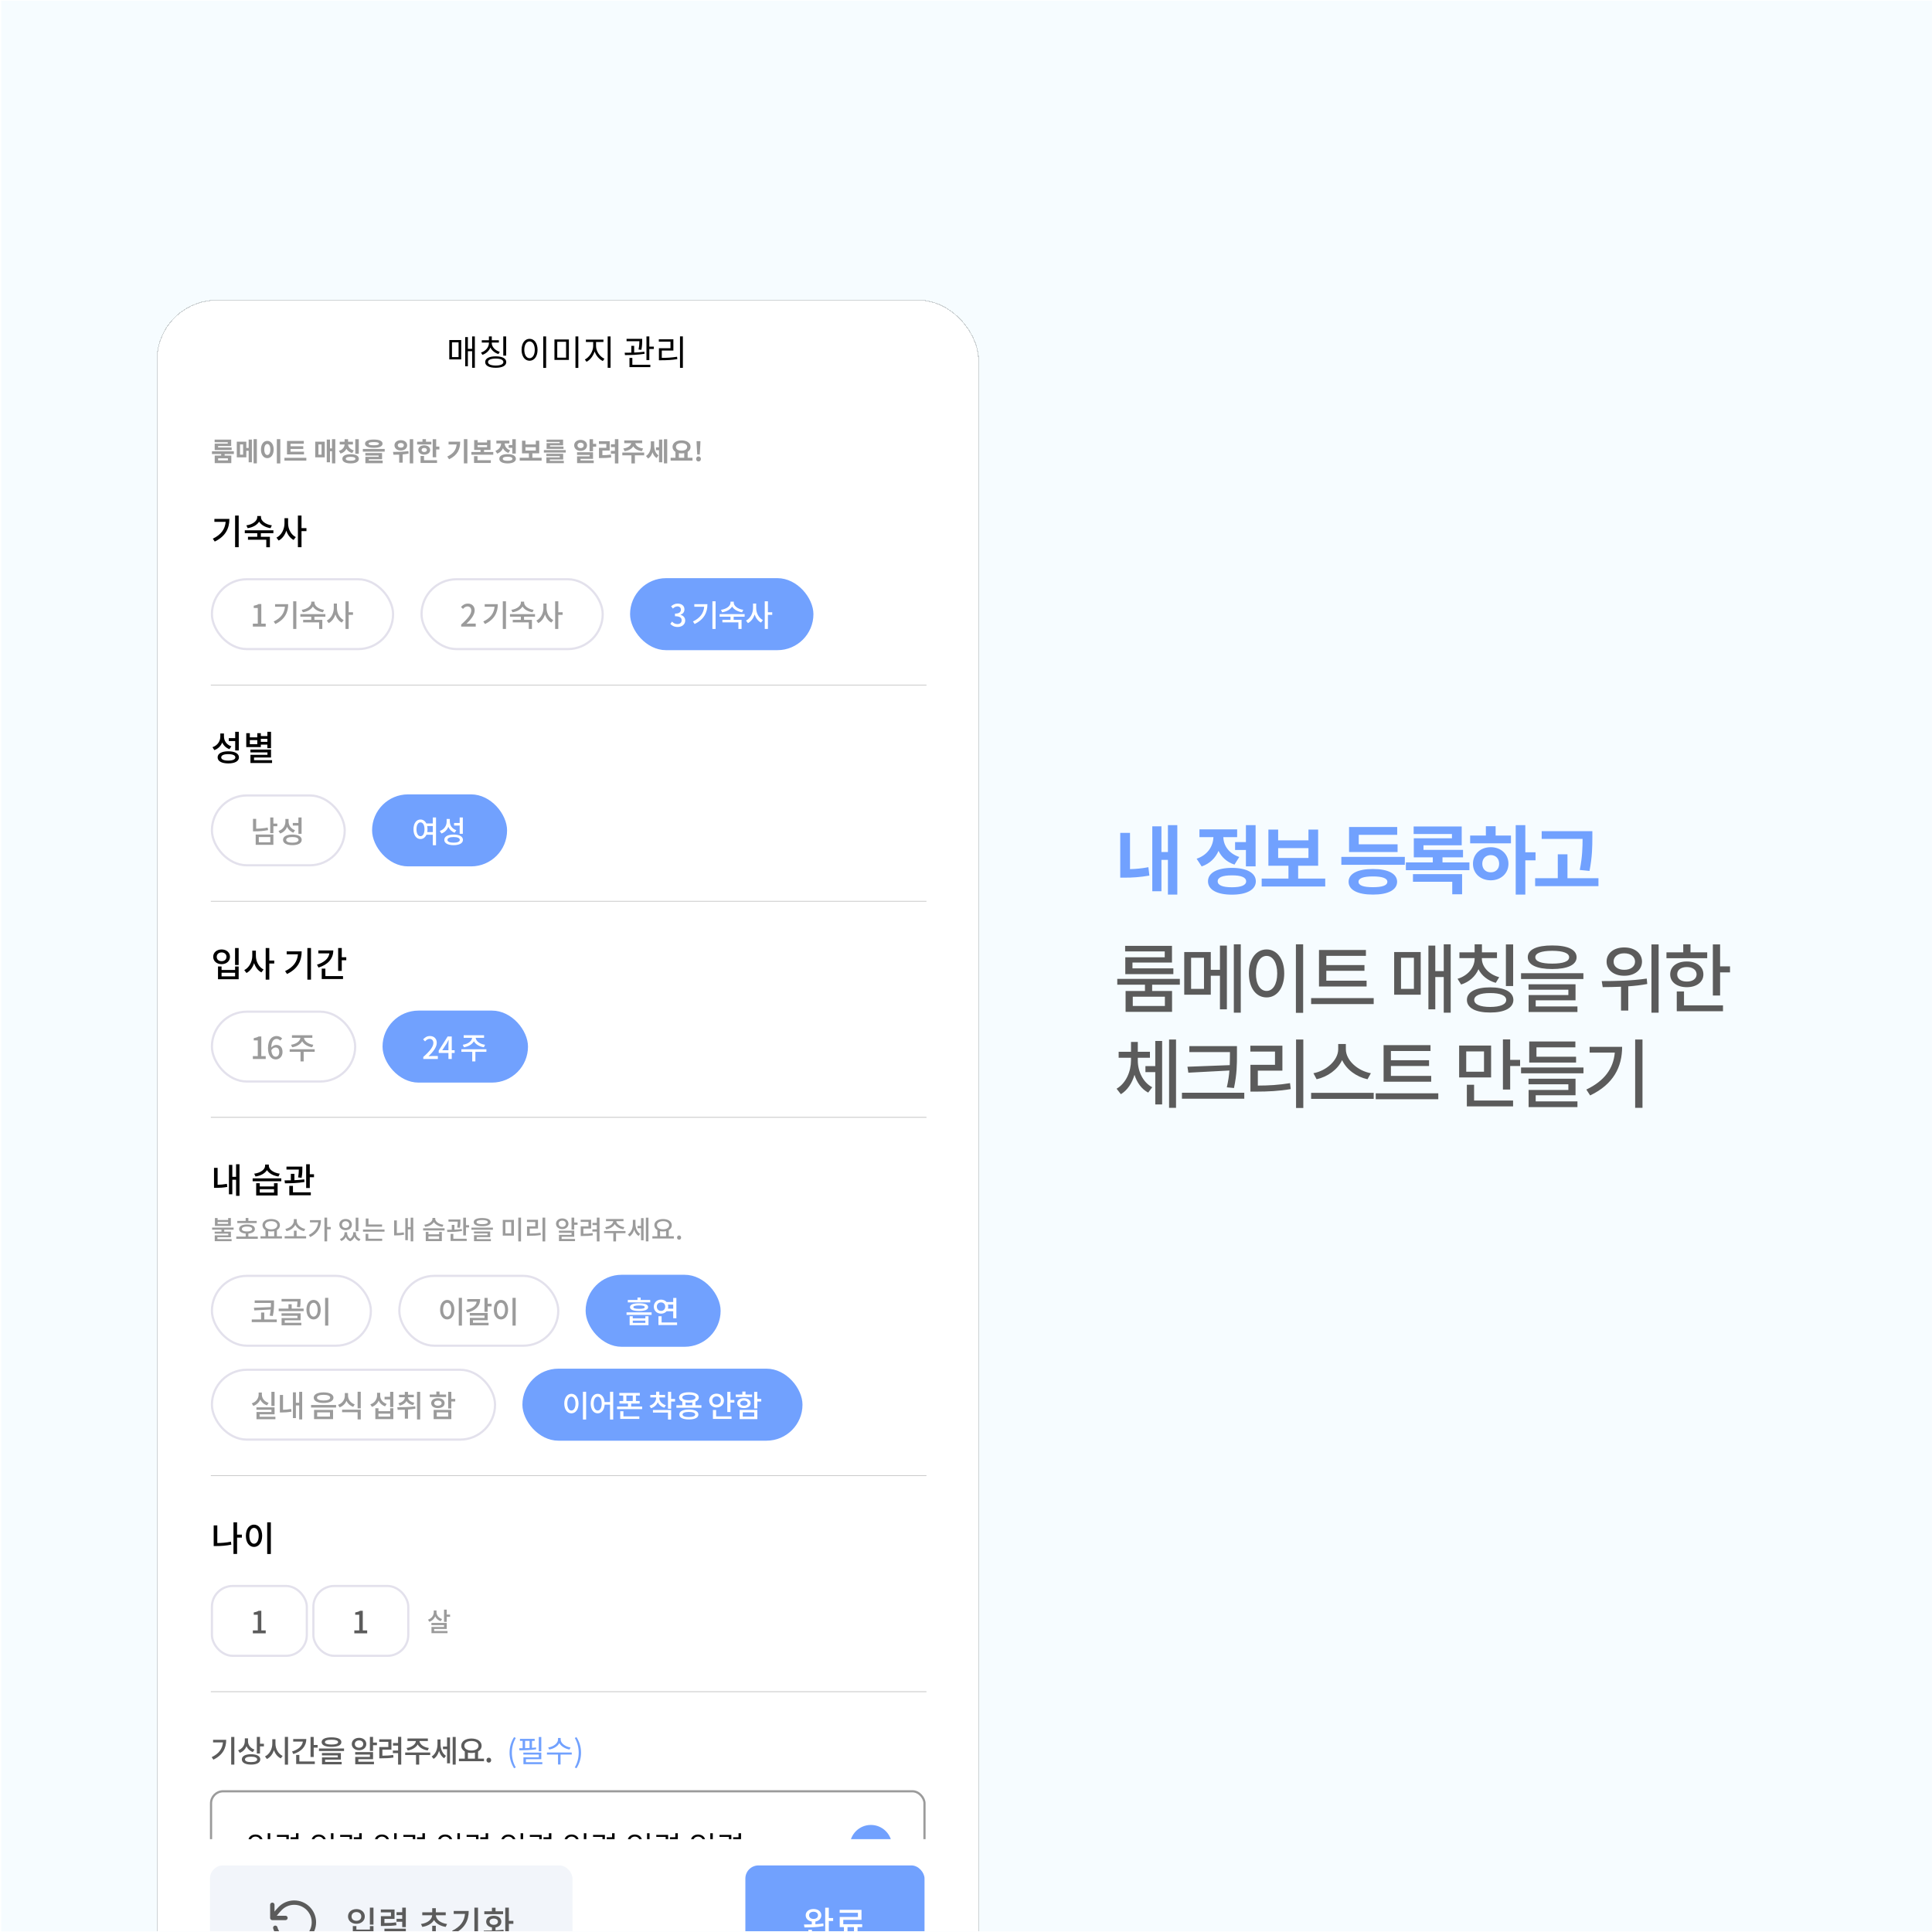 <svg width="1478" height="1478" viewBox="0 0 1478 1478" fill="none" xmlns="http://www.w3.org/2000/svg">
<g clip-path="url(#clip0_4202_13922)">
<rect width="1477.02" height="1477.02" transform="translate(0.897 0.5)" fill="#F6FCFF"/>
<g filter="url(#filter0_d_4202_13922)">
<g clip-path="url(#clip1_4202_13922)">
<rect x="142.847" y="162" width="627.834" height="1339.38" rx="45.484" fill="white" shape-rendering="crispEdges"/>
<path d="M196.654 271.399V270.354H186.608V268.345H199.266V273.267H189.26V274.332H199.627V276.321H186.649V271.399H196.654ZM196.774 284.217V282.65H189.281V284.217H196.774ZM201.315 279.355H194.263V280.56H199.366V286.286H186.669V280.56H191.611V279.355H184.559V277.265H201.315V279.355ZM208.405 279.817V271.981H206.035V279.817H208.405ZM212.644 274.714V268.285H215.116V285.663H212.644V276.864H210.856V281.886H203.563V269.892H210.856V274.714H212.644ZM216.401 267.983H218.913V286.487H216.401V267.983ZM234.2 267.983H236.852V286.547H234.2V267.983ZM226.907 269.289C229.7 269.289 231.769 271.821 231.769 275.879C231.769 279.957 229.7 282.509 226.907 282.509C224.115 282.509 222.045 279.957 222.045 275.879C222.045 271.821 224.115 269.289 226.907 269.289ZM226.907 271.68C225.541 271.68 224.597 273.147 224.597 275.879C224.597 278.631 225.541 280.098 226.907 280.098C228.273 280.098 229.218 278.631 229.218 275.879C229.218 273.147 228.273 271.68 226.907 271.68ZM254.972 277.547V279.636H241.974V269.35H254.832V271.479H244.666V273.428H254.41V275.477H244.666V277.547H254.972ZM240.005 282.228H256.76V284.377H240.005V282.228ZM266.032 271.981V279.817H268.403V271.981H266.032ZM263.561 281.886V269.892H270.854V281.886H263.561ZM276.399 267.983H278.91V286.487H276.399V277.185H274.852V285.663H272.381V268.285H274.852V275.055H276.399V267.983ZM296.89 268.004V279.154H294.218V268.004H296.89ZM293.073 276.522L291.867 278.591C289.758 278.029 288.291 276.864 287.427 275.337C286.603 277.044 285.117 278.37 282.927 278.993L281.681 276.924C284.594 276.1 285.94 274.071 286.041 272.022H282.304V269.932H286.041V268.024H288.693V269.932H292.41V272.022H288.693C288.813 273.89 290.179 275.779 293.073 276.522ZM290.642 284.478C293.032 284.478 294.318 284.016 294.318 282.991C294.318 281.987 293.032 281.504 290.642 281.504C288.231 281.504 286.945 281.987 286.945 282.991C286.945 284.016 288.231 284.478 290.642 284.478ZM290.642 279.475C294.539 279.475 296.95 280.781 296.95 282.991C296.95 285.241 294.539 286.507 290.642 286.507C286.724 286.507 284.313 285.241 284.313 282.991C284.313 280.781 286.724 279.475 290.642 279.475ZM308.36 270.213C305.688 270.213 304.422 270.595 304.422 271.419C304.422 272.283 305.688 272.644 308.36 272.644C311.052 272.644 312.318 272.283 312.318 271.419C312.318 270.595 311.052 270.213 308.36 270.213ZM308.36 274.573C304.141 274.573 301.67 273.468 301.67 271.419C301.67 269.39 304.141 268.265 308.36 268.265C312.599 268.265 315.07 269.39 315.07 271.419C315.07 273.468 312.599 274.573 308.36 274.573ZM304.563 283.333V284.377H315.171V286.366H301.931V281.504H312.077V280.52H301.911V278.571H314.689V283.333H304.563ZM300.002 275.457H316.718V277.526H300.002V275.457ZM329.043 270.897C327.697 270.897 326.733 271.539 326.733 272.705C326.733 273.83 327.697 274.473 329.043 274.473C330.409 274.473 331.353 273.83 331.353 272.705C331.353 271.539 330.409 270.897 329.043 270.897ZM329.043 276.643C326.25 276.643 324.181 274.995 324.181 272.705C324.181 270.374 326.25 268.747 329.043 268.747C331.836 268.747 333.885 270.374 333.885 272.705C333.885 274.995 331.836 276.643 329.043 276.643ZM334.829 277.105L334.99 279.033C333.503 279.335 331.956 279.515 330.449 279.656V285.944H327.797V279.817C326.21 279.877 324.703 279.897 323.398 279.897L323.096 277.727C326.331 277.727 330.911 277.687 334.829 277.105ZM335.874 268.004H338.526V286.487H335.874V268.004ZM352.427 269.952L352.407 272.022H341.518V269.952H345.616V267.983H348.288V269.952H352.427ZM344.953 276.241C344.953 277.265 345.777 277.808 346.962 277.808C348.128 277.808 348.971 277.265 348.971 276.241C348.971 275.236 348.128 274.694 346.962 274.694C345.777 274.694 344.953 275.236 344.953 276.241ZM351.503 276.241C351.503 278.37 349.614 279.817 346.962 279.817C344.31 279.817 342.422 278.37 342.422 276.241C342.422 274.151 344.31 272.685 346.962 272.685C349.614 272.685 351.503 274.151 351.503 276.241ZM346.802 280.821V284.076H356.747V286.186H344.15V280.821H346.802ZM356.084 273.649H358.535V275.839H356.084V281.846H353.432V268.004H356.084V273.649ZM365.576 269.912H374.456C374.456 275.578 372.548 280.199 365.978 283.373L364.592 281.283C369.313 279.013 371.362 276.12 371.744 272.022H365.576V269.912ZM377.289 267.983H379.961V286.487H377.289V267.983ZM387.714 280.962V284.076H397.9V286.186H385.062V280.962H387.714ZM387.795 272.524V274.131H395.007V272.524H387.795ZM392.697 277.768H399.769V279.877H383.033V277.768H390.045V276.221H385.163V268.666H387.795V270.475H395.007V268.666H397.639V276.221H392.697V277.768ZM411.561 272.464H414.333V268.004H416.985V279.013H414.333V274.613H411.561V272.464ZM412.665 276.442L411.38 278.511C409.371 277.848 407.984 276.542 407.181 274.915C406.377 276.783 404.91 278.29 402.761 279.013L401.415 276.924C404.348 275.899 405.694 273.549 405.774 271.238H402.138V269.108H412.083V271.238H408.487C408.567 273.348 409.853 275.517 412.665 276.442ZM410.737 284.518C413.148 284.518 414.413 284.016 414.413 282.971C414.413 281.926 413.148 281.424 410.737 281.424C408.306 281.424 407.04 281.926 407.04 282.971C407.04 284.016 408.306 284.518 410.737 284.518ZM410.737 279.415C414.654 279.415 417.065 280.721 417.065 282.971C417.065 285.221 414.654 286.527 410.737 286.527C406.799 286.527 404.388 285.221 404.388 282.971C404.388 280.721 406.799 279.415 410.737 279.415ZM424.397 274.111V276.703H432.313V274.111H424.397ZM429.681 282.208H436.753V284.357H419.997V282.208H427.029V278.812H421.765V269.149H424.397V272.022H432.313V269.149H434.924V278.812H429.681V282.208ZM450.574 271.017V270.113H440.528V268.325H453.185V272.685H443.18V273.649H453.507V275.437H440.568V271.017H450.574ZM443.019 283.554V284.558H453.748V286.346H440.388V281.886H450.614V280.942H440.367V279.154H453.246V283.554H443.019ZM438.479 276.321H455.235V278.23H438.479V276.321ZM464.205 272.725C464.205 274.031 465.189 274.814 466.575 274.814C467.962 274.814 468.946 274.031 468.946 272.725C468.946 271.439 467.962 270.655 466.575 270.655C465.189 270.655 464.205 271.439 464.205 272.725ZM471.498 272.725C471.498 275.196 469.408 276.944 466.575 276.944C463.763 276.944 461.653 275.196 461.653 272.725C461.653 270.294 463.763 268.526 466.575 268.526C469.408 268.526 471.498 270.294 471.498 272.725ZM466.515 283.031V284.237H476.621V286.286H463.883V281.123H473.467V280.018H463.863V277.968H476.078V283.031H466.515ZM476.078 271.56H478.509V273.729H476.078V277.245H473.426V268.004H476.078V271.56ZM483.249 276.703V280.239C485.479 280.219 487.468 280.118 489.779 279.777L489.979 281.946C487.247 282.368 484.897 282.429 482.124 282.429H480.637V274.613H486.243V271.66H480.597V269.55H488.854V276.703H483.249ZM492.812 267.983H495.484V286.547H492.812V279.073H489.738V276.944H492.812V274.051H489.779V271.921H492.812V267.983ZM500.244 277.165L499.28 275.096C503.057 274.633 505.026 272.825 505.287 271.057H499.963V268.948H513.685V271.057H508.441C508.702 272.825 510.651 274.633 514.408 275.096L513.464 277.165C510.229 276.723 507.959 275.337 506.854 273.448C505.749 275.337 503.479 276.723 500.244 277.165ZM515.212 278.23V280.339H508.12V286.547H505.468V280.339H498.496V278.23H515.212ZM522.865 269.611V272.624C522.865 275.618 523.668 278.692 526.18 280.359L524.733 282.409C523.166 281.444 522.182 279.877 521.599 278.009C520.956 280.058 519.871 281.826 518.204 282.83L516.617 280.841C519.329 279.194 520.313 275.879 520.313 272.725V269.611H522.865ZM526.562 274.252V268.305H529.033V285.683H526.562V276.401H524.231V274.252H526.562ZM530.318 268.004H532.83V286.507H530.318V268.004ZM541.769 278.672V282.208H545.847V278.672C545.204 278.792 544.521 278.852 543.798 278.852C543.075 278.852 542.412 278.792 541.769 278.672ZM543.798 270.997C541.226 270.997 539.518 272.042 539.518 273.89C539.518 275.718 541.226 276.783 543.798 276.783C546.369 276.783 548.097 275.718 548.097 273.89C548.097 272.042 546.369 270.997 543.798 270.997ZM548.479 282.208H552.196V284.357H535.44V282.208H539.137V277.687C537.73 276.823 536.887 275.497 536.907 273.89C536.907 270.856 539.82 268.908 543.798 268.908C547.796 268.908 550.709 270.856 550.709 273.89C550.709 275.497 549.865 276.823 548.479 277.687V282.208ZM555.81 279.716L555.389 272.303L555.288 269.51H558.262L558.161 272.303L557.739 279.716H555.81ZM556.775 285.061C555.73 285.061 554.947 284.217 554.947 283.132C554.947 282.027 555.73 281.203 556.775 281.203C557.82 281.203 558.623 282.027 558.623 283.132C558.623 284.217 557.82 285.061 556.775 285.061Z" fill="#9B9B9B"/>
<path d="M186.428 328.985H197.893C197.893 336.191 195 342.299 186.696 346.317L185.222 344.12C191.571 341.066 194.571 336.807 195.053 331.235H186.428V328.985ZM202.259 326.44H205.018V350.629H202.259V326.44ZM230.384 333.914L229.366 336.057C225.455 335.494 222.187 333.619 220.633 331.075C219.08 333.646 215.812 335.494 211.874 336.057L210.883 333.914C215.651 333.298 219.214 330.566 219.214 327.673V326.762H222.053V327.673C222.053 330.512 225.616 333.298 230.384 333.914ZM231.563 339.914H221.973V342.674H228.884V350.656H226.125V344.897H212.115V342.674H219.214V339.914H209.677V337.691H231.563V339.914ZM242.811 328.449V332.414C242.811 336.727 245.061 341.093 248.705 342.888L247.017 345.084C244.419 343.745 242.49 341.12 241.445 337.959C240.4 341.307 238.365 344.12 235.605 345.54L233.918 343.316C237.695 341.468 240.052 336.887 240.052 332.414V328.449H242.811ZM256.848 336.03V338.307H253.071V350.629H250.312V326.44H253.071V336.03H256.848Z" fill="black"/>
<path d="M215.847 411.355V409.128H219.621V397.127H216.527V395.416C218.144 395.111 219.293 394.713 220.277 394.103H222.317V409.128H225.692V411.355H215.847ZM232.846 394.221H242.878C242.878 400.526 240.346 405.87 233.08 409.386L231.791 407.464C237.346 404.792 239.971 401.065 240.393 396.189H232.846V394.221ZM246.698 391.994H249.112V413.159H246.698V391.994ZM270.303 398.533L269.412 400.408C265.99 399.916 263.13 398.276 261.771 396.049C260.412 398.299 257.552 399.916 254.106 400.408L253.239 398.533C257.411 397.994 260.529 395.603 260.529 393.072V392.275H263.013V393.072C263.013 395.557 266.131 397.994 270.303 398.533ZM271.334 403.784H262.943V406.198H268.99V413.183H266.576V408.143H254.317V406.198H260.529V403.784H252.184V401.838H271.334V403.784ZM280.172 393.752V397.221C280.172 400.994 282.141 404.815 285.329 406.385L283.852 408.307C281.579 407.136 279.891 404.838 278.977 402.073C278.063 405.003 276.281 407.464 273.867 408.706L272.39 406.76C275.695 405.143 277.758 401.135 277.758 397.221V393.752H280.172ZM292.454 400.385V402.377H289.149V413.159H286.735V391.994H289.149V400.385H292.454Z" fill="#9B9B9B"/>
<rect x="184.532" y="375.146" width="138.598" height="53.416" rx="26.708" stroke="#E3E1EC" stroke-width="1.674"/>
<path d="M375.226 411.355V409.784C380.312 405.284 382.937 401.932 382.937 399.096C382.937 397.221 381.929 395.932 380.007 395.932C378.648 395.932 377.523 396.799 376.609 397.854L375.085 396.354C376.562 394.76 378.085 393.775 380.335 393.775C383.5 393.775 385.539 395.838 385.539 398.955C385.539 402.284 382.89 405.729 379.234 409.222C380.124 409.128 381.203 409.058 382.046 409.058H386.359V411.355H375.226ZM393.208 394.221H403.24C403.24 400.526 400.709 405.87 393.443 409.386L392.154 407.464C397.709 404.792 400.334 401.065 400.756 396.189H393.208V394.221ZM407.061 391.994H409.475V413.159H407.061V391.994ZM430.666 398.533L429.775 400.408C426.353 399.916 423.493 398.276 422.134 396.049C420.774 398.299 417.915 399.916 414.469 400.408L413.602 398.533C417.774 397.994 420.891 395.603 420.891 393.072V392.275H423.376V393.072C423.376 395.557 426.493 397.994 430.666 398.533ZM431.697 403.784H423.306V406.198H429.353V413.183H426.939V408.143H414.68V406.198H420.891V403.784H412.547V401.838H431.697V403.784ZM440.535 393.752V397.221C440.535 400.994 442.504 404.815 445.692 406.385L444.215 408.307C441.941 407.136 440.254 404.838 439.34 402.073C438.425 405.003 436.644 407.464 434.23 408.706L432.753 406.76C436.058 405.143 438.121 401.135 438.121 397.221V393.752H440.535ZM452.817 400.385V402.377H449.512V413.159H447.098V391.994H449.512V400.385H452.817Z" fill="#9B9B9B"/>
<rect x="344.895" y="375.146" width="138.598" height="53.416" rx="26.708" stroke="#E3E1EC" stroke-width="1.674"/>
<rect x="504.421" y="374.309" width="140.272" height="55.091" rx="27.545" fill="#71A1FE"/>
<path d="M540.839 411.659C538.12 411.659 536.362 410.581 535.213 409.292L536.526 407.557C537.534 408.589 538.823 409.456 540.604 409.456C542.55 409.456 543.886 408.378 543.886 406.596C543.886 404.674 542.667 403.432 538.776 403.432V401.44C542.175 401.44 543.3 400.151 543.3 398.416C543.3 396.892 542.292 395.931 540.651 395.908C539.315 395.931 538.19 396.588 537.206 397.549L535.799 395.861C537.159 394.642 538.753 393.775 540.745 393.775C543.839 393.775 546.019 395.369 546.019 398.229C546.019 400.221 544.87 401.604 543.042 402.283V402.401C545.034 402.893 546.605 404.393 546.605 406.713C546.605 409.831 544.003 411.659 540.839 411.659ZM553.571 394.22H563.603C563.603 400.526 561.072 405.87 553.806 409.386L552.516 407.464C558.071 404.791 560.697 401.065 561.119 396.189H553.571V394.22ZM567.424 391.994H569.838V413.159H567.424V391.994ZM591.028 398.533L590.138 400.408C586.716 399.916 583.856 398.275 582.497 396.049C581.137 398.299 578.278 399.916 574.832 400.408L573.965 398.533C578.137 397.994 581.254 395.603 581.254 393.072V392.275H583.739V393.072C583.739 395.556 586.856 397.994 591.028 398.533ZM592.06 403.784H583.669V406.198H589.716V413.183H587.302V408.143H575.043V406.198H581.254V403.784H572.91V401.838H592.06V403.784ZM600.898 393.752V397.221C600.898 400.994 602.867 404.815 606.054 406.385L604.578 408.307C602.304 407.135 600.617 404.838 599.702 402.073C598.788 405.002 597.007 407.464 594.593 408.706L593.116 406.76C596.421 405.143 598.484 401.135 598.484 397.221V393.752H600.898ZM613.18 400.385V402.377H609.875V413.159H607.461V391.994H609.875V400.385H613.18Z" fill="white"/>
<line x1="183.695" y1="456.02" x2="731.167" y2="456.02" stroke="#9B9B9B" stroke-width="0.335"/>
<path d="M202.339 506.099V498.92H197.437V496.67H202.339V491.822H205.099V506.099H202.339ZM199.42 502.965L197.946 505.135C195.348 504.198 193.473 502.376 192.428 500.019C191.357 502.697 189.321 504.814 186.401 505.858L184.954 503.635C188.839 502.322 190.955 499.054 190.955 495.518V493.134H193.741V495.384C193.741 498.733 195.75 501.76 199.42 502.965ZM197.036 513.868C200.464 513.868 202.447 512.984 202.447 511.403C202.447 509.823 200.464 508.939 197.036 508.939C193.607 508.939 191.651 509.823 191.651 511.403C191.651 512.984 193.607 513.868 197.036 513.868ZM197.036 506.769C202.098 506.769 205.206 508.484 205.206 511.403C205.206 514.323 202.098 516.038 197.036 516.038C191.999 516.038 188.892 514.323 188.892 511.403C188.892 508.484 191.999 506.769 197.036 506.769ZM226.955 497.233H221.946V499.51H226.955V497.233ZM219.24 501.358V498.197H213.535V501.358H219.24ZM221.946 501.653V503.555H210.802V492.92H213.535V496.081H219.24V492.92H221.946V495.117H226.955V491.848H229.741V504.385H226.955V501.653H221.946ZM216.749 513.573H230.545V515.743H214.017V509.475H227.009V507.626H213.99V505.457H229.741V511.511H216.749V513.573Z" fill="black"/>
<path d="M227.192 565.09L227.497 567.059C223.957 567.762 220.77 567.973 217.676 567.973H215.965V558.433H218.379V565.98C221.145 565.934 224.074 565.723 227.192 565.09ZM220.395 572.356V576.364H229.184V572.356H220.395ZM218.027 578.309V570.434H231.552V578.309H218.027ZM234.552 562.09V564.082H231.552V569.356H229.137V557.402H231.552V562.09H234.552ZM250.703 569.871V563.59H246.413V561.621H250.703V557.378H253.117V569.871H250.703ZM248.148 567.129L246.859 569.028C244.585 568.207 242.944 566.613 242.03 564.551C241.093 566.895 239.311 568.746 236.757 569.66L235.491 567.715C238.89 566.566 240.741 563.707 240.741 560.613V558.527H243.179V560.496C243.179 563.426 244.937 566.074 248.148 567.129ZM246.062 576.669C249.062 576.669 250.797 575.895 250.797 574.512C250.797 573.129 249.062 572.356 246.062 572.356C243.062 572.356 241.351 573.129 241.351 574.512C241.351 575.895 243.062 576.669 246.062 576.669ZM246.062 570.457C250.492 570.457 253.211 571.957 253.211 574.512C253.211 577.067 250.492 578.567 246.062 578.567C241.655 578.567 238.936 577.067 238.936 574.512C238.936 571.957 241.655 570.457 246.062 570.457Z" fill="#9B9B9B"/>
<rect x="184.532" y="540.554" width="101.598" height="53.416" rx="26.708" stroke="#E3E1EC" stroke-width="1.674"/>
<rect x="307.058" y="539.717" width="103.272" height="55.091" rx="27.545" fill="#71A1FE"/>
<path d="M349.265 568.582H353.531V563.941H349.195C349.359 564.715 349.453 565.512 349.453 566.402C349.453 567.199 349.383 567.903 349.265 568.582ZM344.085 571.723C345.914 571.723 347.156 569.731 347.156 566.402C347.156 563.121 345.914 561.129 344.085 561.129C342.281 561.129 341.015 563.121 341.015 566.402C341.015 569.731 342.281 571.723 344.085 571.723ZM353.531 557.378H355.969V578.614H353.531V570.575H348.656C347.765 572.661 346.101 573.88 344.085 573.88C340.968 573.88 338.741 570.997 338.741 566.402C338.741 561.855 340.968 558.949 344.085 558.949C346.007 558.949 347.578 560.05 348.539 561.949H353.531V557.378ZM374.066 569.871V563.59H369.776V561.621H374.066V557.378H376.48V569.871H374.066ZM371.511 567.129L370.222 569.028C367.948 568.207 366.307 566.613 365.393 564.551C364.456 566.895 362.674 568.746 360.119 569.661L358.854 567.715C362.252 566.567 364.104 563.707 364.104 560.613V558.527H366.542V560.496C366.542 563.426 368.3 566.074 371.511 567.129ZM369.425 576.669C372.425 576.669 374.159 575.895 374.159 574.512C374.159 573.13 372.425 572.356 369.425 572.356C366.424 572.356 364.713 573.13 364.713 574.512C364.713 575.895 366.424 576.669 369.425 576.669ZM369.425 570.457C373.855 570.457 376.574 571.958 376.574 574.512C376.574 577.067 373.855 578.567 369.425 578.567C365.018 578.567 362.299 577.067 362.299 574.512C362.299 571.958 365.018 570.457 369.425 570.457Z" fill="white"/>
<line x1="183.695" y1="621.428" x2="731.167" y2="621.428" stroke="#9B9B9B" stroke-width="0.335"/>
<path d="M202.232 657.257H204.991V670.249H202.232V657.257ZM189.187 671.374H191.919V674.052H202.259V671.374H204.991V681.151H189.187V671.374ZM191.919 676.195V678.928H202.259V676.195H191.919ZM191.946 658.355C195.643 658.355 198.348 660.659 198.348 663.98C198.348 667.302 195.643 669.606 191.946 669.606C188.249 669.606 185.517 667.302 185.517 663.98C185.517 660.659 188.249 658.355 191.946 658.355ZM191.946 660.632C189.749 660.632 188.222 661.971 188.222 663.98C188.222 666.016 189.749 667.329 191.946 667.329C194.116 667.329 195.669 666.016 195.669 663.98C195.669 661.971 194.116 660.632 191.946 660.632ZM218.169 659.266V663.23C218.169 667.543 220.419 671.909 224.062 673.704L222.375 675.901C219.776 674.561 217.847 671.936 216.803 668.775C215.758 672.124 213.722 674.936 210.963 676.356L209.275 674.133C213.052 672.284 215.41 667.704 215.41 663.23V659.266H218.169ZM232.206 666.847V669.124H228.428V681.446H225.669V657.257H228.428V666.847H232.206ZM241.729 659.801H253.194C253.194 667.007 250.301 673.115 241.997 677.133L240.524 674.936C246.873 671.883 249.873 667.623 250.355 662.052H241.729V659.801ZM257.561 657.257H260.32V681.446H257.561V657.257ZM265.943 659.105H277.382C277.382 665.507 273.122 670.061 266.077 672.204L264.925 670.008C270.47 668.32 273.899 665.186 274.381 661.355H265.943V659.105ZM271.328 673.008V678.74H284.829V680.99H268.542V673.008H271.328ZM283.864 664.329H287.32V666.605H283.864V674.776H281.105V657.257H283.864V664.329Z" fill="black"/>
<path d="M215.847 742.171V739.944H219.621V727.943H216.527V726.232C218.144 725.927 219.293 725.529 220.277 724.919H222.317V739.944H225.692V742.171H215.847ZM233.367 740.413C234.867 740.413 236.039 739.053 236.039 736.826C236.039 734.6 235.055 733.357 233.203 733.357C232.195 733.357 231.023 733.897 229.992 735.373C230.273 738.795 231.515 740.413 233.367 740.413ZM238.266 726.443L236.789 728.084C236.156 727.334 235.102 726.794 234.094 726.794C231.89 726.794 230.062 728.459 229.945 733.381C230.953 732.139 232.453 731.389 233.695 731.389C236.602 731.389 238.547 733.17 238.547 736.826C238.547 740.249 236.203 742.475 233.39 742.475C230.109 742.475 227.437 739.733 227.437 733.873C227.437 727.24 230.554 724.591 233.953 724.591C235.875 724.591 237.281 725.412 238.266 726.443ZM245.935 733.17L245.068 731.271C249.1 730.732 252.076 728.412 252.217 725.951H245.771V724.005H261.358V725.951H254.959C255.1 728.412 258.077 730.732 262.108 731.271L261.241 733.17C257.749 732.654 254.866 730.92 253.576 728.576C252.287 730.92 249.428 732.654 245.935 733.17ZM263.163 734.717L263.14 736.662H254.725V743.999H252.311V736.662H244.013V734.717H263.163Z" fill="#9B9B9B"/>
<rect x="184.532" y="705.962" width="109.598" height="53.416" rx="26.708" stroke="#E3E1EC" stroke-width="1.674"/>
<rect x="315.058" y="705.125" width="111.272" height="55.091" rx="27.545" fill="#71A1FE"/>
<path d="M346.226 742.171V740.6C351.312 736.1 353.937 732.748 353.937 729.912C353.937 728.037 352.929 726.748 351.007 726.748C349.648 726.748 348.523 727.615 347.609 728.67L346.085 727.169C347.562 725.576 349.085 724.591 351.335 724.591C354.5 724.591 356.539 726.654 356.539 729.771C356.539 733.1 353.89 736.545 350.234 740.038C351.124 739.944 352.203 739.873 353.046 739.873H357.359V742.171H346.226ZM360.745 735.443H365.48V730.92C365.48 729.982 365.574 728.529 365.621 727.591H365.527C365.105 728.459 364.636 729.349 364.144 730.24L360.745 735.443ZM370.215 735.443V737.53H368.011V742.171H365.48V737.53H358.026V735.725L364.894 724.919H368.011V735.443H370.215ZM377.298 733.17L376.431 731.271C380.462 730.732 383.439 728.412 383.58 725.951H377.134V724.005H392.721V725.951H386.322C386.463 728.412 389.44 730.732 393.471 731.271L392.604 733.17C389.111 732.654 386.228 730.92 384.939 728.576C383.65 730.92 380.79 732.654 377.298 733.17ZM394.526 734.717L394.502 736.662H386.088V743.999H383.674V736.662H375.376V734.717H394.526Z" fill="white"/>
<line x1="183.695" y1="786.836" x2="731.167" y2="786.836" stroke="#9B9B9B" stroke-width="0.335"/>
<path d="M188.892 825.451V838.389C191.035 838.335 193.366 838.148 195.991 837.666L196.285 840.023C193.044 840.612 190.258 840.746 187.74 840.746H186.133V825.451H188.892ZM203.009 822.665H205.634V846.854H203.009V834.558H200.143V845.648H197.544V823.147H200.143V832.281H203.009V822.665ZM236.428 829.897L235.436 832.04C231.499 831.505 228.231 829.683 226.65 827.165C225.096 829.683 221.828 831.505 217.891 832.04L216.873 829.897C221.721 829.281 225.23 826.656 225.23 823.843V822.906H228.07V823.843C228.07 826.629 231.633 829.281 236.428 829.897ZM232.034 844.363V841.764H221.132V844.363H232.034ZM232.034 839.648V837.184H234.793V846.559H218.399V837.184H221.132V839.648H232.034ZM215.694 833.487H237.606V835.683H215.694V833.487ZM253.141 833.032L250.435 832.737C250.918 830.138 250.998 828.237 251.025 826.736H241.569V824.486H253.73V825.879C253.73 827.513 253.73 829.897 253.141 833.032ZM255.15 834.237L255.337 836.246C250.301 837.13 244.596 837.264 240.39 837.264L240.095 835.014C241.542 835.014 243.203 835.014 244.917 834.96V830.005H247.649V834.88C250.167 834.773 252.766 834.612 255.15 834.237ZM246.524 839.219V844.148H260.186V846.399H243.738V839.219H246.524ZM259.409 830.326H262.624V832.603H259.409V840.827H256.623V822.665H259.409V830.326Z" fill="black"/>
<path d="M196.955 868.286V866.84H188.879V868.286H196.955ZM199.004 863.806V869.853H186.829V863.806H188.879V865.313H196.955V863.806H199.004ZM201.134 872.746H193.942V874.233H199.065V878.512H188.738V879.939H199.587V881.526H186.689V877.066H197.036V875.78H186.629V874.233H191.852V872.746H184.68V871.099H201.134V872.746ZM218.792 866.016V867.683H203.945V866.016H210.354V863.786H212.423V866.016H218.792ZM207.441 872.204C207.441 873.409 208.887 874.092 211.359 874.092C213.85 874.092 215.296 873.409 215.296 872.204C215.296 871.018 213.85 870.335 211.359 870.335C208.887 870.335 207.441 871.018 207.441 872.204ZM212.423 878.01H219.636V879.718H203.182V878.01H210.354V875.68C207.24 875.459 205.331 874.213 205.331 872.204C205.331 870.014 207.662 868.728 211.359 868.728C215.075 868.728 217.406 870.014 217.406 872.204C217.406 874.213 215.537 875.438 212.423 875.68V878.01ZM227.59 873.831V877.769H232.171V873.811C231.468 873.992 230.684 874.072 229.881 874.072C229.077 874.072 228.294 873.992 227.59 873.831ZM229.881 866.217C227.128 866.217 225.22 867.422 225.22 869.331C225.22 871.26 227.128 872.465 229.881 872.465C232.613 872.465 234.522 871.26 234.522 869.331C234.522 867.422 232.613 866.217 229.881 866.217ZM234.24 877.769H238.118V879.457H221.684V877.769H225.521V873.048C224.074 872.244 223.211 870.938 223.211 869.331C223.211 866.438 226.003 864.589 229.881 864.589C233.738 864.589 236.551 866.438 236.551 869.331C236.551 870.938 235.687 872.224 234.24 873.048V877.769ZM255.897 872.123L255.033 873.851C252.059 873.269 249.488 871.46 248.322 869.05C247.117 871.46 244.545 873.269 241.592 873.851L240.708 872.123C244.304 871.521 247.217 868.808 247.217 866.016V864.65H249.407V866.016C249.407 868.829 252.32 871.521 255.897 872.123ZM249.327 877.729H256.6V879.436H240.166V877.729H247.258V873.49H249.327V877.729ZM259.531 865.453H267.949C267.949 870.717 265.699 875.378 259.772 878.372L258.627 876.785C263.067 874.514 265.458 871.32 265.88 867.141H259.531V865.453ZM275.443 870.697V872.425H272.691V881.667H270.621V863.525H272.691V870.697H275.443ZM296.589 863.565V873.871H294.52V863.565H296.589ZM286.805 866.257C285.198 866.257 284.013 867.282 284.013 868.829C284.013 870.396 285.198 871.4 286.805 871.4C288.412 871.4 289.598 870.396 289.598 868.829C289.598 867.282 288.412 866.257 286.805 866.257ZM286.805 873.108C284.033 873.108 281.983 871.36 281.983 868.829C281.983 866.297 284.033 864.549 286.805 864.549C289.578 864.549 291.607 866.297 291.607 868.829C291.607 871.36 289.578 873.108 286.805 873.108ZM294.661 874.655V875.459C294.661 877.327 295.826 879.155 298.197 879.919L297.172 881.446C295.424 880.823 294.239 879.657 293.616 878.191C293.033 879.617 291.948 880.923 290.301 881.606C288.593 880.943 287.528 879.698 286.966 878.231C286.303 879.657 285.138 880.823 283.45 881.446L282.445 879.919C284.756 879.095 285.961 877.226 285.961 875.459V874.655H287.97V875.459C287.97 876.985 288.674 878.613 290.261 879.617C291.868 878.532 292.631 876.825 292.631 875.459V874.655H294.661ZM314.689 868.748V870.436H302.233V864.188H304.303V868.748H314.689ZM304.182 875.941V879.617H314.79V881.285H302.113V875.941H304.182ZM300.104 872.606H316.578V874.273H300.104V872.606ZM325.991 865.634V875.338C327.598 875.298 329.346 875.157 331.315 874.796L331.536 876.564C329.105 877.006 327.016 877.106 325.127 877.106H323.922V865.634H325.991ZM336.579 863.545H338.548V881.687H336.579V872.465H334.429V880.783H332.48V863.906H334.429V870.757H336.579V863.545ZM361.643 868.969L360.899 870.576C357.946 870.175 355.495 868.808 354.31 866.92C353.144 868.808 350.693 870.175 347.74 870.576L346.976 868.969C350.613 868.507 353.245 866.538 353.245 864.429V863.726H355.374V864.429C355.374 866.518 358.046 868.507 361.643 868.969ZM358.348 879.818V877.869H350.171V879.818H358.348ZM358.348 876.282V874.434H360.417V881.466H348.122V874.434H350.171V876.282H358.348ZM346.092 871.661H362.527V873.309H346.092V871.661ZM374.178 871.32L372.149 871.099C372.51 869.15 372.57 867.724 372.591 866.599H365.499V864.911H374.62V865.956C374.62 867.181 374.62 868.969 374.178 871.32ZM375.684 872.224L375.825 873.731C372.048 874.394 367.769 874.494 364.615 874.494L364.394 872.807C365.478 872.807 366.724 872.807 368.01 872.766V869.05H370.059V872.706C371.948 872.626 373.896 872.505 375.684 872.224ZM369.215 875.961V879.657H379.462V881.345H367.126V875.961H369.215ZM378.879 869.291H381.29V870.998H378.879V877.166H376.789V863.545H378.879V869.291ZM391.273 865.373C388.461 865.373 386.954 865.915 386.954 866.96C386.954 867.985 388.461 868.527 391.273 868.527C394.086 868.527 395.593 867.985 395.593 866.96C395.593 865.915 394.086 865.373 391.273 865.373ZM391.273 870.074C387.195 870.074 384.804 868.969 384.804 866.96C384.804 864.931 387.195 863.826 391.273 863.826C395.332 863.826 397.743 864.931 397.743 866.96C397.743 868.969 395.332 870.074 391.273 870.074ZM387.094 878.432V879.939H397.943V881.526H385.045V876.965H395.392V875.659H385.005V874.092H397.421V878.432H387.094ZM383.056 871.139H399.49V872.786H383.056V871.139ZM407.035 865.252H415.554V877.247H407.035V865.252ZM413.524 866.9H409.064V875.579H413.524V866.9ZM418.909 863.525H420.998V881.727H418.909V863.525ZM427.667 871.882V875.7C430.54 875.68 433.051 875.539 435.924 875.077L436.145 876.764C433.031 877.307 430.319 877.407 427.124 877.407H425.577V870.215H431.906V866.84H425.537V865.152H433.995V871.882H427.667ZM437.431 863.505H439.52V881.727H437.431V863.505ZM449.777 868.206C449.777 869.652 450.942 870.617 452.55 870.617C454.137 870.617 455.282 869.652 455.282 868.206C455.282 866.759 454.137 865.815 452.55 865.815C450.942 865.815 449.777 866.759 449.777 868.206ZM457.291 868.206C457.291 870.597 455.282 872.284 452.55 872.284C449.797 872.284 447.768 870.597 447.768 868.206C447.768 865.815 449.797 864.127 452.55 864.127C455.282 864.127 457.291 865.815 457.291 868.206ZM452.067 878.171V879.818H462.314V881.466H450.038V876.664H459.662V875.117H449.998V873.49H461.711V878.171H452.067ZM461.711 867.262H464.262V868.969H461.711V872.706H459.642V863.525H461.711V867.262ZM468.701 871.862V875.86C471.172 875.84 473.302 875.74 475.793 875.358L475.954 877.066C473.201 877.508 470.871 877.568 468.058 877.568H466.672V870.195H472.599V866.779H466.632V865.112H474.628V871.862H468.701ZM478.987 863.505H481.057V881.707H478.987V874.173H475.572V872.485H478.987V869.23H475.672V867.543H478.987V863.505ZM486.158 872.425L485.415 870.797C488.87 870.335 491.422 868.346 491.543 866.237H486.018V864.569H499.378V866.237H493.893C494.014 868.346 496.565 870.335 500.021 870.797L499.277 872.425C496.284 871.983 493.813 870.496 492.708 868.487C491.603 870.496 489.152 871.983 486.158 872.425ZM500.925 873.751L500.905 875.418H493.692V881.707H491.623V875.418H484.511V873.751H500.925ZM508.558 865.212V868.387C508.558 871.32 509.663 874.394 512.094 875.921L510.928 877.528C509.281 876.523 508.196 874.755 507.573 872.726C506.93 874.956 505.745 876.865 503.997 877.93L502.731 876.363C505.303 874.836 506.549 871.581 506.549 868.487V865.212H508.558ZM512.817 869.893V863.886H514.766V880.843H512.817V871.581H510.145V869.893H512.817ZM516.514 863.545H518.483V881.687H516.514V863.545ZM527.381 873.831V877.769H531.962V873.811C531.259 873.992 530.475 874.072 529.671 874.072C528.868 874.072 528.084 873.992 527.381 873.831ZM529.671 866.217C526.919 866.217 525.01 867.422 525.01 869.331C525.01 871.26 526.919 872.465 529.671 872.465C532.404 872.465 534.312 871.26 534.312 869.331C534.312 867.422 532.404 866.217 529.671 866.217ZM534.031 877.769H537.909V879.457H521.474V877.769H525.312V873.048C523.865 872.244 523.001 870.938 523.001 869.331C523.001 866.438 525.794 864.589 529.671 864.589C533.529 864.589 536.342 866.438 536.342 869.331C536.342 870.938 535.478 872.224 534.031 873.048V877.769ZM541.925 880.401C541.061 880.401 540.378 879.738 540.378 878.794C540.378 877.849 541.061 877.146 541.925 877.146C542.789 877.146 543.472 877.849 543.472 878.794C543.472 879.738 542.789 880.401 541.925 880.401Z" fill="#9B9B9B"/>
<path d="M216.644 932.439L229.606 931.947C229.653 930.798 229.653 929.744 229.653 928.783H217.254V926.837H232.044V928.783C232.044 931.361 232.067 934.291 231.13 938.768L228.739 938.486C229.114 936.728 229.348 935.181 229.465 933.799L216.972 934.478L216.644 932.439ZM224.59 941.44H234.153V943.432H215.004V941.44H222.152V936.119H224.59V941.44ZM251.945 932.064L249.554 931.877C249.859 930.142 249.929 928.806 249.929 927.658H237.811V925.712H252.344V927.048C252.344 928.361 252.344 930.001 251.945 932.064ZM240.249 942.049V943.971H252.93V945.87H237.835V940.362H249.976V938.604H237.788V936.705H252.39V942.049H240.249ZM245.546 933.119H254.687V935.041H235.608V933.119H243.109V929.744H245.546V933.119ZM271.12 924.892H273.558V946.128H271.12V924.892ZM262.283 926.462C265.448 926.462 267.745 929.369 267.745 933.916C267.745 938.51 265.448 941.393 262.283 941.393C259.142 941.393 256.845 938.51 256.845 933.916C256.845 929.369 259.142 926.462 262.283 926.462ZM262.283 928.642C260.455 928.642 259.166 930.634 259.166 933.916C259.166 937.244 260.455 939.236 262.283 939.236C264.135 939.236 265.424 937.244 265.424 933.916C265.424 930.634 264.135 928.642 262.283 928.642Z" fill="#9B9B9B"/>
<rect x="184.532" y="908.068" width="121.598" height="53.416" rx="26.708" stroke="#E3E1EC" stroke-width="1.674"/>
<path d="M373.367 924.892H375.805V946.128H373.367V924.892ZM364.53 926.462C367.695 926.462 369.992 929.369 369.992 933.916C369.992 938.51 367.695 941.393 364.53 941.393C361.389 941.393 359.092 938.51 359.092 933.916C359.092 929.369 361.389 926.462 364.53 926.462ZM364.53 928.642C362.702 928.642 361.413 930.634 361.413 933.916C361.413 937.244 362.702 939.236 364.53 939.236C366.382 939.236 367.671 937.244 367.671 933.916C367.671 930.634 366.382 928.642 364.53 928.642ZM379.861 925.829H389.752C389.752 931.291 386.049 934.736 379.814 936.119L378.923 934.15C383.986 933.095 386.729 930.681 387.057 927.798H379.861V925.829ZM384.221 942.026V943.948H396.175V945.893H381.853V940.197H393.081V938.416H381.806V936.471H395.471V942.026H384.221ZM395.471 929.415H398.472V931.408H395.471V935.603H393.057V924.915H395.471V929.415ZM414.482 924.892H416.92V946.128H414.482V924.892ZM405.646 926.462C408.81 926.462 411.107 929.369 411.107 933.916C411.107 938.51 408.81 941.393 405.646 941.393C402.505 941.393 400.208 938.51 400.208 933.916C400.208 929.369 402.505 926.462 405.646 926.462ZM405.646 928.642C403.817 928.642 402.528 930.634 402.528 933.916C402.528 937.244 403.817 939.236 405.646 939.236C407.497 939.236 408.786 937.244 408.786 933.916C408.786 930.634 407.497 928.642 405.646 928.642Z" fill="#9B9B9B"/>
<rect x="327.895" y="908.068" width="121.598" height="53.416" rx="26.708" stroke="#E3E1EC" stroke-width="1.674"/>
<rect x="470.421" y="907.23" width="103.272" height="55.091" rx="27.545" fill="#71A1FE"/>
<path d="M519.848 926.509V928.361H502.69V926.509H510.097V924.634H512.535V926.509H519.848ZM515.675 931.994C515.675 931.103 514.199 930.681 511.316 930.681C508.433 930.681 506.933 931.103 506.933 931.994C506.933 932.861 508.433 933.283 511.316 933.283C514.199 933.283 515.675 932.861 515.675 931.994ZM504.354 931.994C504.354 930.025 506.839 929.04 511.316 929.04C515.769 929.04 518.254 930.025 518.254 931.994C518.254 933.916 515.769 934.924 511.316 934.924C506.839 934.924 504.354 933.916 504.354 931.994ZM516.121 944.018V942.307H506.487V944.018H516.121ZM516.121 940.572V938.955H518.512V945.823H504.096V938.955H506.487V940.572H516.121ZM501.729 936.002H520.902V937.924H501.729V936.002ZM524.888 931.595C524.888 933.564 526.271 934.877 528.123 934.877C529.928 934.877 531.311 933.564 531.311 931.595C531.311 929.673 529.928 928.361 528.123 928.361C526.271 928.361 524.888 929.673 524.888 931.595ZM537.428 930.025H533.373C533.538 930.517 533.608 931.033 533.608 931.595C533.608 932.158 533.538 932.673 533.373 933.166H537.428V930.025ZM537.428 935.134H532.342C531.358 936.283 529.858 936.986 528.123 936.963C524.982 936.963 522.591 934.713 522.591 931.595C522.591 928.478 524.982 926.228 528.123 926.228C529.858 926.228 531.358 926.931 532.342 928.056H537.428V924.938H539.843V940.502H537.428V935.134ZM528.545 943.713H540.382V945.682H526.131V938.932H528.545V943.713Z" fill="white"/>
<path d="M232.466 996.748V1007.6H230.028V996.748H232.466ZM227.895 1005.23L226.723 1007.13C224.285 1006.33 222.504 1004.72 221.543 1002.63C220.582 1004.9 218.777 1006.66 216.222 1007.53L215.027 1005.61C218.379 1004.51 220.277 1001.76 220.277 998.904V997.311H222.738V998.904C222.738 1001.65 224.637 1004.23 227.895 1005.23ZM221.004 1015.83H233.099V1017.73H218.637V1012.22H230.075V1010.48H218.59V1008.61H232.466V1013.98H221.004V1015.83ZM238.936 999.186V1010.51C240.812 1010.46 242.851 1010.3 245.148 1009.87L245.406 1011.94C242.569 1012.45 240.132 1012.57 237.928 1012.57H236.522V999.186H238.936ZM251.289 996.748H253.586V1017.91H251.289V1007.16H248.781V1016.86H246.507V997.17H248.781V1005.16H251.289V996.748ZM269.966 997.193C274.583 997.193 277.513 998.717 277.513 1001.25C277.513 1003.76 274.583 1005.3 269.966 1005.3C265.348 1005.3 262.418 1003.76 262.418 1001.25C262.418 998.717 265.348 997.193 269.966 997.193ZM269.966 999.069C266.825 999.069 264.903 999.842 264.903 1001.25C264.903 1002.63 266.825 1003.4 269.966 1003.4C273.106 1003.4 275.005 1002.63 275.005 1001.25C275.005 999.842 273.106 999.069 269.966 999.069ZM262.676 1010.58H277.208V1017.66H262.676V1010.58ZM274.841 1012.5H265.067V1015.73H274.841V1012.5ZM260.379 1006.85H279.529V1008.77H260.379V1006.85ZM293.805 1006.36L292.609 1008.26C290.172 1007.41 288.414 1005.75 287.476 1003.64C286.515 1005.94 284.71 1007.76 282.202 1008.63L281.007 1006.73C284.335 1005.58 286.21 1002.73 286.21 999.772V997.709H288.671V999.772C288.671 1002.63 290.547 1005.28 293.805 1006.36ZM284.124 1012.38V1010.44H298.399V1017.91H295.984V1012.38H284.124ZM295.984 996.725H298.399V1009.43H295.984V996.725ZM318.247 1006.01L317.005 1007.88C314.685 1007.08 312.974 1005.51 312.083 1003.48C311.169 1005.68 309.411 1007.41 306.95 1008.28L305.707 1006.36C309.012 1005.28 310.864 1002.54 310.864 999.678V997.522H313.278V999.795C313.278 1002.49 315.083 1005 318.247 1006.01ZM320.896 1015.71V1013.48H311.942V1015.71H320.896ZM320.896 1011.59V1009.33H323.31V1017.66H309.551V1009.33H311.942V1011.59H320.896ZM320.873 996.748H323.31V1008.42H320.873V1002.54H316.607V1000.57H320.873V996.748ZM328.187 1007.32L327.203 1005.47C330.297 1004.79 332.101 1002.96 332.125 1000.92H327.695V999.022H332.101V996.795H334.539V999.022H338.969V1000.92H334.539C334.563 1002.84 336.344 1004.51 339.391 1005.14L338.43 1007.01C336.016 1006.5 334.305 1005.33 333.367 1003.8C332.453 1005.49 330.695 1006.76 328.187 1007.32ZM340.071 1007.88L340.211 1009.66C338.36 1009.99 336.414 1010.23 334.539 1010.32V1017.3H332.125V1010.46C330.156 1010.53 328.304 1010.55 326.64 1010.55L326.335 1008.56C330.273 1008.56 335.524 1008.51 340.071 1007.88ZM341.43 996.748H343.844V1017.94H341.43V996.748ZM363.67 998.834V1000.76H351.177V998.834H356.216V996.584H358.63V998.834H363.67ZM354.599 1005.42C354.599 1006.66 355.724 1007.41 357.411 1007.41C359.099 1007.41 360.248 1006.66 360.248 1005.42C360.248 1004.2 359.099 1003.45 357.411 1003.45C355.724 1003.45 354.599 1004.2 354.599 1005.42ZM362.545 1005.42C362.545 1007.72 360.482 1009.22 357.411 1009.22C354.364 1009.22 352.278 1007.72 352.278 1005.42C352.278 1003.15 354.364 1001.62 357.411 1001.62C360.482 1001.62 362.545 1003.15 362.545 1005.42ZM356.544 1012.48V1015.73H365.31V1012.48H356.544ZM354.153 1017.66V1010.58H367.678V1017.66H354.153ZM370.678 1002.19V1004.18H367.678V1009.5H365.264V996.748H367.678V1002.19H370.678Z" fill="#9B9B9B"/>
<rect x="184.532" y="979.9" width="216.598" height="53.416" rx="26.708" stroke="#E3E1EC" stroke-width="1.674"/>
<rect x="422.058" y="979.063" width="214.272" height="55.091" rx="27.545" fill="#71A1FE"/>
<path d="M468.367 996.724H470.805V1017.96H468.367V996.724ZM459.531 998.295C462.695 998.295 464.992 1001.2 464.992 1005.75C464.992 1010.34 462.695 1013.23 459.531 1013.23C456.39 1013.23 454.093 1010.34 454.093 1005.75C454.093 1001.2 456.39 998.295 459.531 998.295ZM459.531 1000.47C457.703 1000.47 456.413 1002.47 456.413 1005.75C456.413 1009.08 457.703 1011.07 459.531 1011.07C461.382 1011.07 462.672 1009.08 462.672 1005.75C462.672 1002.47 461.382 1000.47 459.531 1000.47ZM479.643 1011.07C481.471 1011.07 482.714 1009.1 482.714 1005.75C482.714 1002.47 481.471 1000.47 479.643 1000.47C477.838 1000.47 476.596 1002.47 476.596 1005.75C476.596 1009.1 477.838 1011.07 479.643 1011.07ZM489.089 996.724H491.527V1017.96H489.089V1006.59H484.987C484.706 1010.69 482.55 1013.23 479.643 1013.23C476.526 1013.23 474.299 1010.34 474.299 1005.75C474.299 1001.2 476.526 998.295 479.643 998.295C482.479 998.295 484.636 1000.73 484.964 1004.62H489.089V996.724ZM499.333 1011.61V1015.55H511.498V1017.51H496.896V1011.61H499.333ZM501.607 999.584V1003.83H506.482V999.584H501.607ZM505.264 1008.02H513.655V1009.99H494.458V1008.02H502.826V1005.77H496.31V1003.83H499.193V999.584H496.193V997.639H511.873V999.584H508.897V1003.83H511.756V1005.77H505.264V1008.02ZM531.816 1007.04L530.667 1008.91C528.277 1008.23 526.542 1006.73 525.628 1004.83C524.667 1006.92 522.909 1008.54 520.424 1009.31L519.276 1007.41C522.534 1006.43 524.362 1003.94 524.362 1001.32V1001.08H519.909V999.162H524.362V996.631H526.8V999.162H531.23V1001.08H526.776V1001.32C526.776 1003.76 528.581 1006.1 531.816 1007.04ZM521.925 1012.64V1010.69H535.847V1017.96H533.433V1012.64H521.925ZM538.848 1002.21V1004.2H535.847V1009.69H533.433V996.724H535.847V1002.21H538.848ZM549.397 1016.06C552.491 1016.06 554.249 1015.41 554.249 1014.12C554.249 1012.85 552.491 1012.17 549.397 1012.17C546.303 1012.17 544.568 1012.85 544.568 1014.12C544.568 1015.41 546.303 1016.06 549.397 1016.06ZM549.397 1010.32C553.967 1010.32 556.686 1011.7 556.686 1014.12C556.686 1016.55 553.967 1017.91 549.397 1017.91C544.85 1017.91 542.107 1016.55 542.107 1014.12C542.107 1011.7 544.85 1010.32 549.397 1010.32ZM546.818 1004.88V1007.04H552.022V1004.88C551.248 1005 550.381 1005.07 549.444 1005.07C548.506 1005.07 547.592 1005 546.818 1004.88ZM549.444 998.975C546.279 998.975 544.381 999.725 544.381 1001.08C544.381 1002.44 546.279 1003.22 549.444 1003.22C552.584 1003.22 554.483 1002.44 554.483 1001.08C554.483 999.725 552.584 998.975 549.444 998.975ZM554.436 1007.04H559.007V1008.96H539.857V1007.04H544.404V1004.22C542.81 1003.55 541.896 1002.47 541.896 1001.08C541.896 998.6 544.803 997.099 549.444 997.099C554.061 997.099 556.991 998.6 556.991 1001.08C556.991 1002.47 556.053 1003.55 554.436 1004.25V1007.04ZM567.323 1003.45C567.323 1005.4 568.73 1006.66 570.581 1006.66C572.433 1006.66 573.863 1005.4 573.863 1003.45C573.863 1001.53 572.433 1000.26 570.581 1000.26C568.73 1000.26 567.323 1001.53 567.323 1003.45ZM576.23 1003.45C576.23 1006.55 573.793 1008.75 570.581 1008.75C567.394 1008.75 564.956 1006.55 564.956 1003.45C564.956 1000.36 567.394 998.178 570.581 998.178C573.793 998.178 576.23 1000.36 576.23 1003.45ZM570.253 1010.67V1015.55H582.067V1017.51H567.816V1010.67H570.253ZM581.223 1003.03H584.223V1005.02H581.223V1012.26H578.809V996.748H581.223V1003.03ZM597.772 998.834V1000.76H585.279V998.834H590.319V996.584H592.733V998.834H597.772ZM588.701 1005.42C588.701 1006.66 589.826 1007.41 591.514 1007.41C593.202 1007.41 594.35 1006.66 594.35 1005.42C594.35 1004.2 593.202 1003.45 591.514 1003.45C589.826 1003.45 588.701 1004.2 588.701 1005.42ZM596.647 1005.42C596.647 1007.72 594.585 1009.22 591.514 1009.22C588.467 1009.22 586.381 1007.72 586.381 1005.42C586.381 1003.15 588.467 1001.62 591.514 1001.62C594.585 1001.62 596.647 1003.15 596.647 1005.42ZM590.647 1012.48V1015.73H599.413V1012.48H590.647ZM588.256 1017.66V1010.58H601.78V1017.66H588.256ZM604.781 1002.19V1004.18H601.78V1009.5H599.366V996.748H601.78V1002.19H604.781Z" fill="white"/>
<line x1="183.695" y1="1060.77" x2="731.167" y2="1060.77" stroke="#9B9B9B" stroke-width="0.335"/>
<path d="M188.651 1098.96V1112.46C191.919 1112.43 195.401 1112.17 199.071 1111.42L199.393 1113.69C195.294 1114.5 191.544 1114.76 187.901 1114.76H185.892V1098.96H188.651ZM207.456 1106.03V1108.31H203.786V1120.79H201.027V1096.6H203.786V1106.03H207.456ZM226.821 1096.58H229.607V1120.85H226.821V1096.58ZM216.722 1098.37C220.339 1098.37 222.964 1101.69 222.964 1106.89C222.964 1112.14 220.339 1115.43 216.722 1115.43C213.133 1115.43 210.508 1112.14 210.508 1106.89C210.508 1101.69 213.133 1098.37 216.722 1098.37ZM216.722 1100.86C214.633 1100.86 213.16 1103.14 213.16 1106.89C213.16 1110.69 214.633 1112.97 216.722 1112.97C218.839 1112.97 220.312 1110.69 220.312 1106.89C220.312 1103.14 218.839 1100.86 216.722 1100.86Z" fill="black"/>
<path d="M215.847 1181.52V1179.29H219.621V1167.29H216.527V1165.58C218.144 1165.27 219.293 1164.87 220.277 1164.27H222.317V1179.29H225.692V1181.52H215.847Z" fill="#5B5B5B"/>
<rect x="184.532" y="1145.31" width="72.598" height="53.416" rx="15.905" stroke="#E3E1EC" stroke-width="1.674"/>
<path d="M293.468 1181.52V1179.29H297.242V1167.29H294.148V1165.58C295.765 1165.27 296.913 1164.87 297.898 1164.27H299.937V1179.29H303.312V1181.52H293.468Z" fill="#5B5B5B"/>
<rect x="262.153" y="1145.31" width="72.598" height="53.416" rx="15.905" stroke="#E3E1EC" stroke-width="1.674"/>
<path d="M360.614 1170.59L359.57 1172.22C357.561 1171.56 356.114 1170.23 355.351 1168.57C354.547 1170.49 353.02 1171.98 350.85 1172.72L349.826 1171.06C352.679 1170.15 354.246 1167.86 354.246 1165.35V1164.02H356.335V1165.31C356.335 1167.66 357.862 1169.73 360.614 1170.59ZM354.527 1178.19V1179.78H364.773V1181.4H352.498V1176.66H362.121V1175.22H352.458V1173.59H364.17V1178.19H354.527ZM364.17 1167.18H366.722V1168.89H364.17V1172.8H362.101V1163.42H364.17V1167.18Z" fill="#9B9B9B"/>
<line x1="183.695" y1="1226.18" x2="731.167" y2="1226.18" stroke="#9B9B9B" stroke-width="0.335"/>
<path d="M185.418 1263H195.45C195.45 1269.31 192.919 1274.65 185.653 1278.17L184.363 1276.25C189.918 1273.57 192.544 1269.85 192.966 1264.97H185.418V1263ZM199.271 1260.78H201.685V1281.94H199.271V1260.78ZM217.086 1270.46L215.82 1272.36C213.547 1271.54 211.859 1269.92 210.968 1267.93C210.031 1270.22 208.296 1272.05 205.859 1272.94L204.569 1271.02C207.898 1269.87 209.703 1266.99 209.703 1263.94V1261.85H212.14V1264.13C212.14 1266.85 213.945 1269.43 217.086 1270.46ZM214.484 1280.04C217.438 1280.04 219.149 1279.32 219.149 1277.96C219.149 1276.65 217.438 1275.89 214.484 1275.89C211.531 1275.89 209.82 1276.65 209.82 1277.96C209.82 1279.32 211.531 1280.04 214.484 1280.04ZM214.484 1274C218.867 1274 221.539 1275.47 221.539 1277.96C221.539 1280.47 218.867 1281.94 214.484 1281.94C210.125 1281.94 207.429 1280.47 207.429 1277.96C207.429 1275.47 210.125 1274 214.484 1274ZM221.305 1266H224.305V1268H221.305V1273.48H218.891V1260.75H221.305V1266ZM233.143 1262.53V1266C233.143 1269.89 235.3 1273.79 238.628 1275.29L237.222 1277.21C234.784 1276.06 232.932 1273.72 231.971 1270.86C231.01 1273.93 229.135 1276.43 226.58 1277.68L225.151 1275.66C228.526 1274.14 230.729 1270.08 230.729 1266V1262.53H233.143ZM240.316 1260.75H242.753V1281.99H240.316V1260.75ZM246.716 1262.39H256.725C256.725 1268 252.998 1271.98 246.833 1273.86L245.825 1271.93C250.677 1270.46 253.677 1267.71 254.099 1264.36H246.716V1262.39ZM251.427 1274.56V1279.57H263.241V1281.54H248.99V1274.56H251.427ZM262.397 1266.96H265.42V1268.96H262.397V1276.11H259.983V1260.78H262.397V1266.96ZM276.016 1262.91C272.735 1262.91 270.977 1263.54 270.977 1264.76C270.977 1265.96 272.735 1266.59 276.016 1266.59C279.298 1266.59 281.056 1265.96 281.056 1264.76C281.056 1263.54 279.298 1262.91 276.016 1262.91ZM276.016 1268.39C271.258 1268.39 268.469 1267.11 268.469 1264.76C268.469 1262.39 271.258 1261.1 276.016 1261.1C280.751 1261.1 283.564 1262.39 283.564 1264.76C283.564 1267.11 280.751 1268.39 276.016 1268.39ZM271.141 1278.15V1279.9H283.798V1281.75H268.75V1276.43H280.822V1274.91H268.703V1273.08H283.189V1278.15H271.141ZM266.43 1269.64H285.603V1271.56H266.43V1269.64ZM293.873 1266.21C293.873 1267.9 295.232 1269.03 297.107 1269.03C298.959 1269.03 300.295 1267.9 300.295 1266.21C300.295 1264.53 298.959 1263.43 297.107 1263.43C295.232 1263.43 293.873 1264.53 293.873 1266.21ZM302.639 1266.21C302.639 1269 300.295 1270.97 297.107 1270.97C293.896 1270.97 291.529 1269 291.529 1266.21C291.529 1263.43 293.896 1261.46 297.107 1261.46C300.295 1261.46 302.639 1263.43 302.639 1266.21ZM296.545 1277.84V1279.76H308.499V1281.68H294.178V1276.08H305.405V1274.28H294.131V1272.38H307.796V1277.84H296.545ZM307.796 1265.11H310.772V1267.11H307.796V1271.46H305.381V1260.75H307.796V1265.11ZM314.946 1270.48V1275.14C317.829 1275.12 320.314 1275 323.22 1274.56L323.408 1276.55C320.197 1277.07 317.478 1277.14 314.196 1277.14H312.579V1268.54H319.493V1264.55H312.532V1262.6H321.861V1270.48H314.946ZM326.947 1260.73H329.361V1281.97H326.947V1273.18H322.962V1271.21H326.947V1267.41H323.08V1265.44H326.947V1260.73ZM334.308 1271.14L333.441 1269.24C337.473 1268.7 340.449 1266.38 340.59 1263.92H334.144V1261.97H349.731V1263.92H343.332C343.473 1266.38 346.45 1268.7 350.481 1269.24L349.614 1271.14C346.122 1270.62 343.239 1268.89 341.95 1266.54C340.66 1268.89 337.801 1270.62 334.308 1271.14ZM351.536 1272.68L351.513 1274.63H343.098V1281.97H340.684V1274.63H332.386V1272.68H351.536ZM359.437 1262.72V1266.43C359.437 1269.85 360.726 1273.43 363.562 1275.22L362.202 1277.09C360.28 1275.92 359.015 1273.86 358.288 1271.49C357.538 1274.09 356.155 1276.32 354.116 1277.56L352.639 1275.73C355.64 1273.95 357.093 1270.15 357.093 1266.54V1262.72H359.437ZM364.406 1268.18V1261.18H366.679V1280.96H364.406V1270.15H361.288V1268.18H364.406ZM368.719 1260.78H371.016V1281.94H368.719V1260.78ZM380.393 1272.78V1277.37H385.737V1272.75C384.917 1272.97 384.002 1273.06 383.065 1273.06C382.127 1273.06 381.213 1272.97 380.393 1272.78ZM383.065 1263.89C379.854 1263.89 377.627 1265.3 377.627 1267.53C377.627 1269.78 379.854 1271.18 383.065 1271.18C386.253 1271.18 388.479 1269.78 388.479 1267.53C388.479 1265.3 386.253 1263.89 383.065 1263.89ZM388.151 1277.37H392.675V1279.34H373.502V1277.37H377.979V1271.86C376.291 1270.93 375.283 1269.4 375.283 1267.53C375.283 1264.15 378.541 1262 383.065 1262C387.565 1262 390.847 1264.15 390.847 1267.53C390.847 1269.4 389.839 1270.9 388.151 1271.86V1277.37ZM396.356 1280.44C395.348 1280.44 394.552 1279.67 394.552 1278.57C394.552 1277.47 395.348 1276.65 396.356 1276.65C397.364 1276.65 398.161 1277.47 398.161 1278.57C398.161 1279.67 397.364 1280.44 396.356 1280.44Z" fill="#5B5B5B"/>
<path d="M415.675 1284.75C413.518 1281.24 412.229 1277.47 412.229 1272.85C412.229 1268.25 413.518 1264.46 415.675 1260.96L417.011 1261.57C414.972 1264.93 414.011 1268.86 414.011 1272.85C414.011 1276.83 414.972 1280.79 417.011 1284.12L415.675 1284.75ZM436.51 1260.85V1271.77H434.588V1260.85H436.51ZM424.11 1263.78V1269.38C425.235 1269.36 426.384 1269.31 427.532 1269.24V1263.78H424.11ZM432.478 1268.84L432.572 1270.25C428.4 1270.88 423.501 1271.02 419.797 1271.04L419.61 1269.45C420.43 1269.45 421.321 1269.45 422.235 1269.43V1263.78H420.172V1262.25H431.447V1263.78H429.384V1269.14C430.439 1269.07 431.47 1268.96 432.478 1268.84ZM424.743 1280.11H437.306V1281.64H422.845V1276.39H434.611V1274.28H422.774V1272.78H436.51V1277.82H424.743V1280.11ZM458.892 1268.86L458.095 1270.41C454.837 1269.85 451.673 1268.02 450.313 1265.49C449.001 1268.04 445.836 1269.85 442.555 1270.41L441.782 1268.86C445.602 1268.3 449.305 1265.77 449.305 1262.77V1261.6H451.321V1262.77C451.321 1265.7 455.072 1268.3 458.892 1268.86ZM459.806 1272.68L459.83 1274.28H451.227V1281.9H449.305V1274.28H440.821V1272.68H459.806ZM463.437 1284.75L462.125 1284.12C464.141 1280.79 465.125 1276.83 465.125 1272.85C465.125 1268.86 464.141 1264.93 462.125 1261.57L463.437 1260.96C465.617 1264.46 466.906 1268.25 466.906 1272.85C466.906 1277.47 465.617 1281.24 463.437 1284.75Z" fill="#71A1FE"/>
<path d="M227.223 1334.46H229.145V1345.73H227.223V1334.46ZM215.598 1346.76H217.496V1349.34H227.247V1346.76H229.145V1355.18H215.598V1346.76ZM217.496 1350.84V1353.63H227.247V1350.84H217.496ZM217.848 1335.44C221.035 1335.44 223.356 1337.41 223.356 1340.27C223.356 1343.18 221.035 1345.12 217.848 1345.12C214.683 1345.12 212.386 1343.18 212.386 1340.27C212.386 1337.41 214.683 1335.44 217.848 1335.44ZM217.848 1337.04C215.762 1337.04 214.261 1338.37 214.261 1340.27C214.261 1342.19 215.762 1343.53 217.848 1343.53C219.981 1343.53 221.481 1342.19 221.481 1340.27C221.481 1338.37 219.981 1337.04 217.848 1337.04ZM244.566 1344.35L244.754 1345.9C242.176 1346.34 240.043 1346.41 235.847 1346.41H234.347V1340.18H241.472V1337.27H234.277V1335.7H243.348V1341.65H236.222V1344.84C240.113 1344.84 242.129 1344.75 244.566 1344.35ZM236.691 1350.07V1348.5H250.754V1355.48H248.832V1350.07H236.691ZM248.832 1334.46H250.754V1347.37H248.832V1343.48H244.731V1341.93H248.832V1339.12H244.731V1337.55H248.832V1334.46ZM275.589 1334.46H277.511V1345.73H275.589V1334.46ZM263.964 1346.76H265.862V1349.34H275.613V1346.76H277.511V1355.18H263.964V1346.76ZM265.862 1350.84V1353.63H275.613V1350.84H265.862ZM266.214 1335.44C269.402 1335.44 271.722 1337.41 271.722 1340.27C271.722 1343.18 269.402 1345.12 266.214 1345.12C263.05 1345.12 260.752 1343.18 260.752 1340.27C260.752 1337.41 263.05 1335.44 266.214 1335.44ZM266.214 1337.04C264.128 1337.04 262.628 1338.37 262.628 1340.27C262.628 1342.19 264.128 1343.53 266.214 1343.53C268.347 1343.53 269.847 1342.19 269.847 1340.27C269.847 1338.37 268.347 1337.04 266.214 1337.04ZM292.933 1344.35L293.12 1345.9C290.542 1346.34 288.409 1346.41 284.213 1346.41H282.713V1340.18H289.839V1337.27H282.643V1335.7H291.714V1341.65H284.588V1344.84C288.479 1344.84 290.495 1344.75 292.933 1344.35ZM285.057 1350.07V1348.5H299.121V1355.48H297.198V1350.07H285.057ZM297.198 1334.46H299.121V1347.37H297.198V1343.48H293.097V1341.93H297.198V1339.12H293.097V1337.55H297.198V1334.46ZM323.956 1334.46H325.878V1345.73H323.956V1334.46ZM312.33 1346.76H314.228V1349.34H323.979V1346.76H325.878V1355.18H312.33V1346.76ZM314.228 1350.84V1353.63H323.979V1350.84H314.228ZM314.58 1335.44C317.768 1335.44 320.088 1337.41 320.088 1340.27C320.088 1343.18 317.768 1345.12 314.58 1345.12C311.416 1345.12 309.119 1343.18 309.119 1340.27C309.119 1337.41 311.416 1335.44 314.58 1335.44ZM314.58 1337.04C312.494 1337.04 310.994 1338.37 310.994 1340.27C310.994 1342.19 312.494 1343.53 314.58 1343.53C316.713 1343.53 318.213 1342.19 318.213 1340.27C318.213 1338.37 316.713 1337.04 314.58 1337.04ZM341.299 1344.35L341.486 1345.9C338.908 1346.34 336.775 1346.41 332.579 1346.41H331.079V1340.18H338.205V1337.27H331.009V1335.7H340.08V1341.65H332.954V1344.84C336.845 1344.84 338.861 1344.75 341.299 1344.35ZM333.423 1350.07V1348.5H347.487V1355.48H345.565V1350.07H333.423ZM345.565 1334.46H347.487V1347.37H345.565V1343.48H341.463V1341.93H345.565V1339.12H341.463V1337.55H345.565V1334.46ZM372.322 1334.46H374.244V1345.73H372.322V1334.46ZM360.696 1346.76H362.594V1349.34H372.345V1346.76H374.244V1355.18H360.696V1346.76ZM362.594 1350.84V1353.63H372.345V1350.84H362.594ZM362.946 1335.44C366.134 1335.44 368.454 1337.41 368.454 1340.27C368.454 1343.18 366.134 1345.12 362.946 1345.12C359.782 1345.12 357.485 1343.18 357.485 1340.27C357.485 1337.41 359.782 1335.44 362.946 1335.44ZM362.946 1337.04C360.86 1337.04 359.36 1338.37 359.36 1340.27C359.36 1342.19 360.86 1343.53 362.946 1343.53C365.079 1343.53 366.579 1342.19 366.579 1340.27C366.579 1338.37 365.079 1337.04 362.946 1337.04ZM389.665 1344.35L389.852 1345.9C387.274 1346.34 385.141 1346.41 380.945 1346.41H379.445V1340.18H386.571V1337.27H379.375V1335.7H388.446V1341.65H381.32V1344.84C385.211 1344.84 387.227 1344.75 389.665 1344.35ZM381.789 1350.07V1348.5H395.853V1355.48H393.931V1350.07H381.789ZM393.931 1334.46H395.853V1347.37H393.931V1343.48H389.829V1341.93H393.931V1339.12H389.829V1337.55H393.931V1334.46ZM420.688 1334.46H422.61V1345.73H420.688V1334.46ZM409.062 1346.76H410.961V1349.34H420.711V1346.76H422.61V1355.18H409.062V1346.76ZM410.961 1350.84V1353.63H420.711V1350.84H410.961ZM411.312 1335.44C414.5 1335.44 416.82 1337.41 416.82 1340.27C416.82 1343.18 414.5 1345.12 411.312 1345.12C408.148 1345.12 405.851 1343.18 405.851 1340.27C405.851 1337.41 408.148 1335.44 411.312 1335.44ZM411.312 1337.04C409.226 1337.04 407.726 1338.37 407.726 1340.27C407.726 1342.19 409.226 1343.53 411.312 1343.53C413.445 1343.53 414.945 1342.19 414.945 1340.27C414.945 1338.37 413.445 1337.04 411.312 1337.04ZM438.031 1344.35L438.218 1345.9C435.64 1346.34 433.507 1346.41 429.312 1346.41H427.811V1340.18H434.937V1337.27H427.741V1335.7H436.812V1341.65H429.687V1344.84C433.577 1344.84 435.593 1344.75 438.031 1344.35ZM430.155 1350.07V1348.5H444.219V1355.48H442.297V1350.07H430.155ZM442.297 1334.46H444.219V1347.37H442.297V1343.48H438.195V1341.93H442.297V1339.12H438.195V1337.55H442.297V1334.46ZM469.054 1334.46H470.976V1345.73H469.054V1334.46ZM457.428 1346.76H459.327V1349.34H469.077V1346.76H470.976V1355.18H457.428V1346.76ZM459.327 1350.84V1353.63H469.077V1350.84H459.327ZM459.678 1335.44C462.866 1335.44 465.186 1337.41 465.186 1340.27C465.186 1343.18 462.866 1345.12 459.678 1345.12C456.514 1345.12 454.217 1343.18 454.217 1340.27C454.217 1337.41 456.514 1335.44 459.678 1335.44ZM459.678 1337.04C457.592 1337.04 456.092 1338.37 456.092 1340.27C456.092 1342.19 457.592 1343.53 459.678 1343.53C461.811 1343.53 463.311 1342.19 463.311 1340.27C463.311 1338.37 461.811 1337.04 459.678 1337.04ZM486.397 1344.35L486.585 1345.9C484.006 1346.34 481.873 1346.41 477.678 1346.41H476.178V1340.18H483.303V1337.27H476.107V1335.7H485.178V1341.65H478.053V1344.84C481.944 1344.84 483.959 1344.75 486.397 1344.35ZM478.521 1350.07V1348.5H492.585V1355.48H490.663V1350.07H478.521ZM490.663 1334.46H492.585V1347.37H490.663V1343.48H486.561V1341.93H490.663V1339.12H486.561V1337.55H490.663V1334.46ZM517.42 1334.46H519.342V1345.73H517.42V1334.46ZM505.794 1346.76H507.693V1349.34H517.443V1346.76H519.342V1355.18H505.794V1346.76ZM507.693 1350.84V1353.63H517.443V1350.84H507.693ZM508.044 1335.44C511.232 1335.44 513.553 1337.41 513.553 1340.27C513.553 1343.18 511.232 1345.12 508.044 1345.12C504.88 1345.12 502.583 1343.18 502.583 1340.27C502.583 1337.41 504.88 1335.44 508.044 1335.44ZM508.044 1337.04C505.958 1337.04 504.458 1338.37 504.458 1340.27C504.458 1342.19 505.958 1343.53 508.044 1343.53C510.177 1343.53 511.677 1342.19 511.677 1340.27C511.677 1338.37 510.177 1337.04 508.044 1337.04ZM534.763 1344.35L534.951 1345.9C532.372 1346.34 530.239 1346.41 526.044 1346.41H524.544V1340.18H531.669V1337.27H524.473V1335.7H533.544V1341.65H526.419V1344.84C530.31 1344.84 532.325 1344.75 534.763 1344.35ZM526.888 1350.07V1348.5H540.951V1355.48H539.029V1350.07H526.888ZM539.029 1334.46H540.951V1347.37H539.029V1343.48H534.927V1341.93H539.029V1339.12H534.927V1337.55H539.029V1334.46ZM565.786 1334.46H567.708V1345.73H565.786V1334.46ZM554.16 1346.76H556.059V1349.34H565.81V1346.76H567.708V1355.18H554.16V1346.76ZM556.059 1350.84V1353.63H565.81V1350.84H556.059ZM556.41 1335.44C559.598 1335.44 561.919 1337.41 561.919 1340.27C561.919 1343.18 559.598 1345.12 556.41 1345.12C553.246 1345.12 550.949 1343.18 550.949 1340.27C550.949 1337.41 553.246 1335.44 556.41 1335.44ZM556.41 1337.04C554.324 1337.04 552.824 1338.37 552.824 1340.27C552.824 1342.19 554.324 1343.53 556.41 1343.53C558.543 1343.53 560.044 1342.19 560.044 1340.27C560.044 1338.37 558.543 1337.04 556.41 1337.04ZM583.129 1344.35L583.317 1345.9C580.738 1346.34 578.606 1346.41 574.41 1346.41H572.91V1340.18H580.035V1337.27H572.839V1335.7H581.91V1341.65H574.785V1344.84C578.676 1344.84 580.692 1344.75 583.129 1344.35ZM575.254 1350.07V1348.5H589.317V1355.48H587.395V1350.07H575.254ZM587.395 1334.46H589.317V1347.37H587.395V1343.48H583.293V1341.93H587.395V1339.12H583.293V1337.55H587.395V1334.46Z" fill="black"/>
<path fill-rule="evenodd" clip-rule="evenodd" d="M696.272 1341.61L688.093 1349.79C687.817 1350.06 687.445 1350.22 687.056 1350.22C686.668 1350.22 686.296 1350.06 686.02 1349.79L681.016 1344.79C680.88 1344.65 680.772 1344.49 680.698 1344.31C680.625 1344.13 680.587 1343.94 680.587 1343.75C680.587 1343.36 680.741 1342.99 681.016 1342.71C681.29 1342.44 681.663 1342.28 682.051 1342.28C682.44 1342.28 682.812 1342.44 683.087 1342.71L687.056 1346.68L694.2 1339.54C694.336 1339.4 694.498 1339.29 694.675 1339.22C694.853 1339.15 695.044 1339.11 695.236 1339.11C695.428 1339.11 695.619 1339.15 695.796 1339.22C695.974 1339.29 696.136 1339.4 696.272 1339.54C696.408 1339.67 696.516 1339.84 696.589 1340.01C696.663 1340.19 696.701 1340.38 696.701 1340.57C696.701 1340.77 696.663 1340.96 696.589 1341.13C696.516 1341.31 696.408 1341.47 696.272 1341.61ZM688.644 1328.11C679.744 1328.11 672.529 1335.32 672.529 1344.22C672.529 1353.12 679.744 1360.34 688.644 1360.34C697.543 1360.34 704.758 1353.12 704.758 1344.22C704.758 1335.32 697.543 1328.11 688.644 1328.11Z" fill="#71A1FE"/>
<rect x="183.864" y="1302.37" width="545.797" height="83.711" rx="9.208" stroke="#9B9B9B" stroke-width="1.674"/>
<path d="M195.591 1460.15H199.341V1454.83H201.755V1467.44H199.341V1462.12H195.591V1460.15ZM196.81 1464.86L195.614 1466.76C193.27 1465.94 191.583 1464.27 190.692 1462.23C189.754 1464.56 187.973 1466.43 185.465 1467.32L184.223 1465.4C187.504 1464.23 189.403 1461.41 189.403 1458.51V1458.2H184.926V1456.26H196.247V1458.2H191.84V1458.48C191.84 1461.13 193.645 1463.76 196.81 1464.86ZM194.723 1474.14C197.7 1474.14 199.435 1473.39 199.435 1472.01C199.435 1470.63 197.7 1469.88 194.723 1469.88C191.7 1469.88 189.989 1470.63 189.989 1472.01C189.989 1473.39 191.7 1474.14 194.723 1474.14ZM194.723 1468C199.13 1468 201.849 1469.5 201.849 1472.01C201.849 1474.54 199.13 1476.02 194.723 1476.02C190.293 1476.02 187.575 1474.54 187.575 1472.01C187.575 1469.5 190.293 1468 194.723 1468ZM208.413 1464.56V1469.01C211.765 1468.99 214.695 1468.82 218.047 1468.28L218.305 1470.25C214.672 1470.88 211.507 1471 207.781 1471H205.976V1462.61H213.359V1458.67H205.929V1456.7H215.797V1464.56H208.413ZM219.805 1454.78H222.243V1476.04H219.805V1454.78ZM236.706 1460.15H240.456V1454.83H242.871V1467.44H240.456V1462.12H236.706V1460.15ZM237.925 1464.86L236.729 1466.76C234.386 1465.94 232.698 1464.27 231.807 1462.23C230.87 1464.56 229.088 1466.43 226.58 1467.32L225.338 1465.4C228.62 1464.23 230.518 1461.41 230.518 1458.51V1458.2H226.041V1456.26H237.362V1458.2H232.956V1458.48C232.956 1461.13 234.761 1463.76 237.925 1464.86ZM235.839 1474.14C238.816 1474.14 240.55 1473.39 240.55 1472.01C240.55 1470.63 238.816 1469.88 235.839 1469.88C232.815 1469.88 231.104 1470.63 231.104 1472.01C231.104 1473.39 232.815 1474.14 235.839 1474.14ZM235.839 1468C240.245 1468 242.964 1469.5 242.964 1472.01C242.964 1474.54 240.245 1476.02 235.839 1476.02C231.409 1476.02 228.69 1474.54 228.69 1472.01C228.69 1469.5 231.409 1468 235.839 1468ZM250.677 1469.43V1473.63H263.053V1475.6H248.263V1469.43H250.677ZM256.678 1465.8H265.045V1467.77H245.919V1465.8H254.24V1463.36H248.286V1455.88H262.702V1457.83H250.677V1461.41H262.889V1463.36H256.678V1465.8ZM276.016 1457.43C272.899 1457.43 270.954 1458.3 270.954 1459.77C270.954 1461.27 272.899 1462.14 276.016 1462.14C279.11 1462.14 281.056 1461.27 281.056 1459.77C281.056 1458.3 279.11 1457.43 276.016 1457.43ZM276.016 1464.09C271.446 1464.09 268.469 1462.47 268.469 1459.77C268.469 1457.1 271.446 1455.48 276.016 1455.48C280.587 1455.48 283.564 1457.1 283.564 1459.77C283.564 1462.47 280.587 1464.09 276.016 1464.09ZM271.282 1469.43V1473.63H283.447V1475.6H268.844V1469.43H271.282ZM266.43 1465.8H285.58V1467.77H266.43V1465.8ZM293.873 1460.31C293.873 1462.05 295.209 1463.2 297.084 1463.2C298.912 1463.2 300.272 1462.05 300.272 1460.31C300.272 1458.58 298.912 1457.43 297.084 1457.43C295.209 1457.43 293.873 1458.58 293.873 1460.31ZM306.366 1461.27H302.475C302.03 1463.57 299.897 1465.16 297.084 1465.16C293.896 1465.16 291.552 1463.15 291.552 1460.31C291.552 1457.48 293.896 1455.46 297.084 1455.46C299.873 1455.46 301.983 1457.01 302.452 1459.3H306.366V1454.8H308.804V1465.52H306.366V1461.27ZM297.436 1473.84H309.507V1475.74H295.045V1470.18H306.413V1468.45H295.021V1466.57H308.804V1471.96H297.436V1473.84ZM314.946 1458.81V1468.8H320.079V1458.81H314.946ZM312.555 1470.72V1456.89H322.47V1470.72H312.555ZM331.518 1463.1V1465.09H328.213V1476.02H325.798V1454.83H328.213V1463.1H331.518ZM335.527 1456.89V1468.7C338.387 1468.68 341.434 1468.45 344.645 1467.79L344.926 1469.78C341.34 1470.49 338.059 1470.72 334.871 1470.72H333.113V1456.89H335.527ZM351.981 1463.08V1465.07H348.77V1475.99H346.356V1454.83H348.77V1463.08H351.981ZM363.369 1469.45C365.08 1469.45 366.322 1468.28 366.322 1466.5C366.322 1464.72 365.08 1463.55 363.369 1463.55C361.658 1463.55 360.415 1464.72 360.415 1466.5C360.415 1468.28 361.658 1469.45 363.369 1469.45ZM363.369 1461.56C366.392 1461.56 368.619 1463.62 368.619 1466.5C368.619 1469.41 366.392 1471.45 363.369 1471.45C360.322 1471.45 358.118 1469.41 358.118 1466.5C358.118 1463.62 360.322 1461.56 363.369 1461.56ZM364.541 1455.13V1458.09H369.486V1460.05H357.087V1458.09H362.126V1455.13H364.541ZM376.893 1463.34V1465.35H373.635V1476.02H371.197V1454.83H373.635V1463.34H376.893ZM385.567 1456.59V1460.05C385.567 1463.95 387.723 1467.84 391.052 1469.34L389.645 1471.26C387.208 1470.11 385.356 1467.77 384.395 1464.91C383.434 1467.98 381.559 1470.49 379.004 1471.73L377.574 1469.71C380.949 1468.19 383.153 1464.13 383.153 1460.05V1456.59H385.567ZM392.739 1454.8H395.177V1476.04H392.739V1454.8ZM401.46 1456.89V1468.7C404.32 1468.68 407.367 1468.45 410.578 1467.79L410.859 1469.78C407.273 1470.49 403.992 1470.72 400.804 1470.72H399.046V1456.89H401.46ZM417.915 1463.08V1465.07H414.703V1475.99H412.289V1454.83H414.703V1463.08H417.915ZM425.768 1466.83V1471.42H431.112V1466.81C430.292 1467.02 429.378 1467.11 428.44 1467.11C427.503 1467.11 426.589 1467.02 425.768 1466.83ZM428.44 1457.95C425.229 1457.95 423.002 1459.35 423.002 1461.58C423.002 1463.83 425.229 1465.23 428.44 1465.23C431.628 1465.23 433.855 1463.83 433.855 1461.58C433.855 1459.35 431.628 1457.95 428.44 1457.95ZM433.527 1471.42H438.05V1473.39H418.877V1471.42H423.354V1465.91C421.666 1464.98 420.658 1463.45 420.658 1461.58C420.658 1458.2 423.916 1456.05 428.44 1456.05C432.941 1456.05 436.222 1458.2 436.222 1461.58C436.222 1463.45 435.214 1464.95 433.527 1465.91V1471.42ZM442.411 1468.68C441.849 1464.74 445.927 1463.24 445.927 1460.69C445.927 1459.4 445.107 1458.41 443.63 1458.41C442.529 1458.41 441.568 1458.98 440.794 1459.84L439.271 1458.46C440.419 1457.15 441.99 1456.21 443.935 1456.21C446.654 1456.21 448.553 1457.76 448.553 1460.5C448.553 1463.92 444.38 1465.19 444.779 1468.68H442.411ZM443.63 1474.49C442.599 1474.49 441.826 1473.72 441.826 1472.62C441.826 1471.52 442.599 1470.7 443.63 1470.7C444.638 1470.7 445.435 1471.52 445.435 1472.62C445.435 1473.72 444.638 1474.49 443.63 1474.49Z" fill="#5B5B5B"/>
<path d="M465.675 1478.81C463.518 1475.29 462.229 1471.52 462.229 1466.9C462.229 1462.31 463.518 1458.51 465.675 1455.02L467.011 1455.62C464.972 1458.98 464.011 1462.91 464.011 1466.9C464.011 1470.88 464.972 1474.85 467.011 1478.17L465.675 1478.81ZM486.51 1454.9V1465.82H484.588V1454.9H486.51ZM474.11 1457.83V1463.43C475.235 1463.41 476.384 1463.36 477.532 1463.29V1457.83H474.11ZM482.478 1462.89L482.572 1464.3C478.4 1464.93 473.501 1465.07 469.797 1465.09L469.61 1463.5C470.43 1463.5 471.321 1463.5 472.235 1463.48V1457.83H470.172V1456.3H481.447V1457.83H479.384V1463.2C480.439 1463.13 481.47 1463.01 482.478 1462.89ZM474.743 1474.17H487.306V1475.69H472.845V1470.44H484.611V1468.33H472.774V1466.83H486.51V1471.87H474.743V1474.17ZM508.892 1462.91L508.095 1464.46C504.837 1463.9 501.673 1462.07 500.313 1459.54C499.001 1462.09 495.836 1463.9 492.555 1464.46L491.782 1462.91C495.602 1462.35 499.305 1459.82 499.305 1456.82V1455.65H501.321V1456.82C501.321 1459.75 505.072 1462.35 508.892 1462.91ZM509.806 1466.74L509.83 1468.33H501.227V1475.95H499.305V1468.33H490.821V1466.74H509.806ZM513.437 1478.81L512.125 1478.17C514.141 1474.85 515.125 1470.88 515.125 1466.9C515.125 1462.91 514.141 1458.98 512.125 1455.62L513.437 1455.02C515.617 1458.51 516.906 1462.31 516.906 1466.9C516.906 1471.52 515.617 1475.29 513.437 1478.81Z" fill="#71A1FE"/>
<g filter="url(#filter1_d_4202_13922)">
<rect x="142.847" y="162" width="627.834" height="73.666" fill="white"/>
<path d="M368.184 192.223V203.528H373.22V192.223H368.184ZM366.121 205.269V190.482H375.256V205.269H366.121ZM383.587 187.696H385.676V211.698H383.587V199H380.345V210.519H378.283V188.232H380.345V197.206H383.587V187.696ZM409.622 187.723V202.429H407.426V187.723H409.622ZM404.747 199.483L403.729 201.197C400.916 200.34 398.72 198.518 397.568 196.161C396.55 198.786 394.3 200.822 391.46 201.786L390.389 200.045C393.951 198.893 396.443 195.973 396.443 192.705V192.411H390.978V190.643H396.443V187.696H398.639V190.643H404.05V192.411H398.612V192.705C398.612 195.732 401.184 198.438 404.747 199.483ZM401.639 209.983C405.283 209.983 407.506 208.992 407.506 207.331C407.506 205.617 405.283 204.653 401.639 204.653C397.996 204.653 395.746 205.617 395.746 207.331C395.746 208.992 397.996 209.983 401.639 209.983ZM401.639 202.938C406.649 202.938 409.703 204.519 409.703 207.331C409.703 210.117 406.649 211.698 401.639 211.698C396.63 211.698 393.576 210.117 393.576 207.331C393.576 204.519 396.63 202.938 401.639 202.938ZM438.005 187.696H440.202V211.778H438.005V187.696ZM427.531 189.544C431.094 189.544 433.639 192.812 433.639 197.929C433.639 203.045 431.094 206.313 427.531 206.313C423.968 206.313 421.424 203.045 421.424 197.929C421.424 192.812 423.968 189.544 427.531 189.544ZM427.531 191.527C425.174 191.527 423.513 194.045 423.513 197.929C423.513 201.84 425.174 204.358 427.531 204.358C429.862 204.358 431.522 201.84 431.522 197.929C431.522 194.045 429.862 191.527 427.531 191.527ZM446.575 190.053H457.611V205.671H446.575V190.053ZM455.468 191.821H448.718V203.929H455.468V191.821ZM462.648 187.696H464.844V211.778H462.648V187.696ZM478.397 191.982V195.036C478.397 199.108 481.29 203.26 484.826 204.76L483.593 206.528C480.807 205.242 478.45 202.483 477.298 199.188C476.2 202.697 473.843 205.724 471.11 207.117L469.825 205.349C473.28 203.715 476.2 199.188 476.2 195.036V191.982H470.628V190.161H484.049V191.982H478.397ZM487.29 187.723H489.487V211.725H487.29V187.723ZM513.075 197.956L510.905 197.715C511.467 194.955 511.548 192.893 511.548 191.366H501.743V189.571H513.691V190.83C513.691 192.411 513.691 194.795 513.075 197.956ZM515.352 199.402L515.512 201.009C510.53 201.84 504.77 201.974 500.511 201.974L500.297 200.179C501.824 200.179 503.565 200.152 505.387 200.126V194.929H507.556V200.045C510.181 199.938 512.914 199.75 515.352 199.402ZM506.163 204.144V209.394H519.932V211.189H503.967V204.144H506.163ZM519.155 195.518H522.611V197.34H519.155V205.804H516.959V187.696H519.155V195.518ZM528.69 198.518V204.117C532.627 204.117 536.163 203.929 540.369 203.26L540.583 205.054C536.244 205.778 532.601 205.938 528.475 205.938H526.493V196.723H535.333V191.714H526.413V189.919H537.556V198.518H528.69ZM542.619 187.669H544.816V211.751H542.619V187.669Z" fill="black"/>
</g>
<g filter="url(#filter2_d_4202_13922)">
<rect width="627.018" height="160.726" transform="translate(142.847 1340.65)" fill="white"/>
<rect x="183.028" y="1360.75" width="277.332" height="87.06" rx="10.045" fill="#F2F5FA"/>
<path d="M230.743 1400.93C230.743 1400.93 234.1 1396.35 236.827 1393.62C239.554 1390.9 243.323 1389.21 247.485 1389.21C255.807 1389.21 262.553 1395.95 262.553 1404.28C262.553 1412.6 255.807 1419.34 247.485 1419.34C240.616 1419.34 234.82 1414.75 233.006 1408.46M230.743 1400.93V1390.88M230.743 1400.93H240.789" stroke="#5B5B5B" stroke-width="3.348" stroke-linecap="round" stroke-linejoin="round"/>
<path d="M305.367 1393.06H308.126V1406.05H305.367V1393.06ZM292.321 1407.17H295.053V1409.85H305.393V1407.17H308.126V1416.95H292.321V1407.17ZM295.053 1412V1414.73H305.393V1412H295.053ZM295.08 1394.16C298.777 1394.16 301.482 1396.46 301.482 1399.78C301.482 1403.1 298.777 1405.41 295.08 1405.41C291.383 1405.41 288.651 1403.1 288.651 1399.78C288.651 1396.46 291.383 1394.16 295.08 1394.16ZM295.08 1396.43C292.884 1396.43 291.357 1397.77 291.357 1399.78C291.357 1401.82 292.884 1403.13 295.08 1403.13C297.25 1403.13 298.804 1401.82 298.804 1399.78C298.804 1397.77 297.25 1396.43 295.08 1396.43ZM325.402 1404.25L325.696 1406.48C322.776 1406.99 320.312 1407.07 315.571 1407.07H313.803V1399.57H321.517V1396.67H313.749V1394.45H324.25V1401.68H316.508V1404.82C320.553 1404.82 322.776 1404.71 325.402 1404.25ZM316.508 1411.41V1409.16H332.875V1417.3H330.116V1411.41H316.508ZM330.116 1393.06H332.875V1407.95H330.116V1403.83H325.777V1401.6H330.116V1398.76H325.777V1396.54H330.116V1393.06ZM345.507 1407.79L344.462 1405.57C349.551 1404.87 352.873 1402.11 353.034 1398.87H345.453V1396.62H353.061V1393.49H355.82V1396.62H363.401V1398.87H355.847C356.007 1402.11 359.329 1404.87 364.419 1405.57L363.374 1407.79C359.302 1407.15 356.034 1405.27 354.454 1402.54C352.846 1405.27 349.578 1407.15 345.507 1407.79ZM355.82 1412.08H365.41V1414.33H343.497V1412.08H353.061V1406.93H355.82V1412.08ZM369.506 1395.6H380.971C380.971 1402.81 378.078 1408.92 369.774 1412.93L368.301 1410.74C374.649 1407.68 377.65 1403.42 378.132 1397.85H369.506V1395.6ZM385.338 1393.06H388.097V1417.25H385.338V1393.06ZM407.301 1395.84V1398.07H392.916V1395.84H398.756V1393.11H401.515V1395.84H407.301ZM396.935 1403.8C396.935 1405.27 398.247 1406.18 400.149 1406.18C402.051 1406.18 403.337 1405.27 403.337 1403.8C403.337 1402.3 402.051 1401.39 400.149 1401.39C398.247 1401.39 396.935 1402.3 396.935 1403.8ZM401.515 1408.19V1410.44C403.578 1410.34 405.641 1410.2 407.569 1409.91L407.784 1411.94C402.614 1412.85 397.015 1412.91 392.863 1412.91L392.488 1410.63C394.336 1410.63 396.506 1410.63 398.756 1410.55V1408.19C396.077 1407.74 394.336 1406.1 394.336 1403.8C394.336 1401.07 396.693 1399.27 400.149 1399.27C403.578 1399.27 405.935 1401.07 405.935 1403.8C405.935 1406.1 404.194 1407.76 401.515 1408.19ZM415.15 1403.16V1405.43H411.695V1417.25H408.935V1393.03H411.695V1403.16H415.15Z" fill="#5B5B5B"/>
<rect x="592.624" y="1360.75" width="137.06" height="86.878" rx="10.045" fill="#71A1FE"/>
<path d="M641.35 1398.92C641.35 1400.61 642.77 1401.68 644.779 1401.68C646.815 1401.68 648.181 1400.61 648.181 1398.92C648.181 1397.26 646.815 1396.19 644.779 1396.19C642.77 1396.19 641.35 1397.26 641.35 1398.92ZM652.279 1405.17L652.467 1407.17C647.484 1408.11 641.859 1408.19 637.814 1408.19L637.466 1405.94C639.207 1405.94 641.27 1405.94 643.44 1405.86V1403.67C640.654 1403.24 638.779 1401.42 638.779 1398.92C638.779 1396.06 641.27 1394.1 644.779 1394.1C648.288 1394.1 650.753 1396.06 650.753 1398.92C650.753 1401.39 648.931 1403.21 646.199 1403.67V1405.76C648.261 1405.62 650.351 1405.46 652.279 1405.17ZM643.573 1409.99V1414.54H657.289V1416.76H640.814V1409.99H643.573ZM656.458 1400.99H659.78V1403.26H656.458V1411.57H653.699V1393.08H656.458V1400.99ZM670.761 1407.95V1412.13H675.716V1407.95H670.761ZM678.449 1412.13H684.074V1414.41H662.162V1412.13H668.028V1407.95H664.814V1400.18H678.743V1396.97H664.76V1394.75H681.476V1402.38H667.519V1405.73H682.012V1407.95H678.449V1412.13Z" fill="white"/>
</g>
</g>
<rect x="142.505" y="161.659" width="628.517" height="1340.06" rx="45.825" stroke="black" stroke-opacity="0.17" stroke-width="0.682" shape-rendering="crispEdges"/>
</g>
<path d="M900.654 631.255V684.37H893.475V657.813H888.514V681.802H881.51V632.131H888.514V651.801H893.475V631.255H900.654ZM856.995 671.412V637.151H864.466V664.904C868.727 664.788 873.426 664.408 878.533 663.416L879.292 669.836C872.171 671.062 866.101 671.441 860.614 671.412H856.995ZM960.551 631.255V662.774H953.138V650.225H944.85V644.213H953.138V631.255H960.551ZM915.433 656.937C924.129 654.019 928.098 647.073 928.274 640.419H917.592V634.466H946.426V640.419H935.861C936.007 646.606 939.801 652.851 948.06 655.595L944.383 661.431C938.546 659.534 934.49 655.682 932.184 650.925C929.849 656.324 925.589 660.673 919.285 662.832L915.433 656.937ZM924.129 674.214C924.129 667.764 931.075 663.97 942.398 663.941C953.751 663.97 960.697 667.764 960.726 674.214C960.697 680.663 953.751 684.428 942.398 684.428C931.075 684.428 924.129 680.663 924.129 674.214ZM931.542 674.214C931.542 677.249 935.365 678.767 942.398 678.767C949.461 678.767 953.284 677.249 953.313 674.214C953.284 671.15 949.461 669.632 942.398 669.661C935.365 669.632 931.542 671.15 931.542 674.214ZM1013.82 672.113V678.183H965.197V672.113H985.684V662.307H970.333V634.641H977.804V642.871H1000.98V634.641H1008.39V662.307H993.096V672.113H1013.82ZM977.804 656.353H1000.98V648.824H977.804V656.353ZM1074.71 655.536V661.607H1026.14V655.536H1074.71ZM1031.69 674.564C1031.69 668.319 1038.69 664.788 1050.31 664.817C1061.84 664.788 1068.75 668.319 1068.81 674.564C1068.75 680.839 1061.84 684.399 1050.31 684.37C1038.69 684.399 1031.69 680.839 1031.69 674.564ZM1032.04 651.801V632.656H1068.87V638.668H1039.45V645.906H1069.16V651.801H1032.04ZM1039.28 674.564C1039.25 677.366 1042.95 678.708 1050.31 678.708C1057.52 678.708 1061.31 677.366 1061.34 674.564C1061.31 671.879 1057.52 670.478 1050.31 670.478C1042.95 670.478 1039.25 671.879 1039.28 674.564ZM1124.12 659.739V665.692H1075.5V659.739H1096.1V655.886H1081.57V641.295H1110.75V638.026H1081.45V632.248H1118.22V646.664H1088.98V650.166H1119.22V655.886H1103.52V659.739H1124.12ZM1080.93 674.564V668.727H1118.52V684.136H1110.99V674.564H1080.93ZM1166.88 631.255V652.034H1174.7V658.163H1166.88V684.37H1159.53V631.255H1166.88ZM1124.68 645.147V639.193H1136.7V632.073H1144.17V639.193H1155.91V645.147H1124.68ZM1126.84 660.789C1126.81 653.377 1132.59 648.094 1140.44 648.124C1148.17 648.094 1153.98 653.377 1153.98 660.789C1153.98 668.202 1148.17 673.426 1140.44 673.455C1132.59 673.426 1126.81 668.202 1126.84 660.789ZM1133.96 660.789C1133.96 664.904 1136.67 667.356 1140.44 667.327C1144.15 667.356 1146.86 664.904 1146.86 660.789C1146.86 656.704 1144.15 654.194 1140.44 654.135C1136.67 654.194 1133.96 656.704 1133.96 660.789ZM1218.16 635.866V640.886C1218.13 647.54 1218.13 655.011 1216 666.276L1208.53 665.517C1210.57 655.478 1210.66 648.007 1210.69 641.762H1179.41V635.866H1218.16ZM1174.39 677.891V671.821H1191.72V653.552H1199.13V671.821H1222.83V677.891H1174.39Z" fill="#71A1FE"/>
<path d="M902.591 748.852V753.287H881.404V758.132H896.638V774.066H861.092V758.132H875.917V753.287H854.73V748.852H902.591ZM860.742 727.839V723.578H896.58V736.361H866.345V740.797H897.63V745.233H860.859V732.334H891.035V727.839H860.742ZM866.579 769.572H891.151V762.51H866.579V769.572ZM926.265 728.306V741.906H933.269V723.403H938.581V772.14H933.269V746.458H926.265V760.934H905.953V728.306H926.265ZM911.206 756.498H921.07V732.684H911.206V756.498ZM943.892 774.708V722.411H949.204V774.708H943.892ZM996.925 722.411V774.825H991.38V722.411H996.925ZM955.426 744.649C955.426 733.472 961.058 726.351 968.967 726.322C976.73 726.351 982.45 733.472 982.45 744.649C982.45 755.943 976.73 763.064 968.967 763.035C961.058 763.064 955.426 755.943 955.426 744.649ZM960.795 744.649C960.766 752.966 964.093 758.074 968.967 758.074C973.753 758.074 977.08 752.966 977.08 744.649C977.08 736.448 973.753 731.312 968.967 731.283C964.093 731.312 960.766 736.448 960.795 744.649ZM1045.46 750.252V754.688H1009.04V726.73H1044.94V731.225H1014.65V738.287H1043.83V742.665H1014.65V750.252H1045.46ZM1003.03 768.113V763.56H1050.89V768.113H1003.03ZM1109.8 722.411V774.708H1104.48V747.451H1098.01V772.14H1092.75V723.403H1098.01V742.898H1104.48V722.411H1109.8ZM1066.55 760.934V728.306H1086.86V760.934H1066.55ZM1071.8 756.498H1081.66V732.684H1071.8V756.498ZM1133.64 733.267C1133.62 739.542 1138.78 745.32 1146.89 747.567L1144.27 751.887C1138.14 750.165 1133.47 746.371 1131.05 741.468C1128.71 746.925 1124.04 751.186 1117.77 753.171L1115.03 748.793C1123.11 746.371 1128.13 740.038 1128.1 733.267V732.976H1116.48V728.54H1128.1V722.411H1133.7V728.54H1145.2V732.976H1133.64V733.267ZM1122.2 764.961C1122.2 758.862 1128.95 755.33 1140.01 755.33C1150.98 755.33 1157.72 758.862 1157.75 764.961C1157.72 771.119 1150.98 774.621 1140.01 774.592C1128.95 774.621 1122.2 771.119 1122.2 764.961ZM1127.81 764.961C1127.81 768.375 1132.24 770.302 1140.01 770.331C1147.74 770.302 1152.29 768.375 1152.26 764.961C1152.29 761.634 1147.74 759.679 1140.01 759.708C1132.24 759.679 1127.81 761.634 1127.81 764.961ZM1152.03 754.338V722.469H1157.58V754.338H1152.03ZM1187.44 723.287C1199.23 723.257 1206.08 726.438 1206.11 732.275C1206.08 738.141 1199.23 741.322 1187.44 741.322C1175.65 741.322 1168.73 738.141 1168.76 732.275C1168.73 726.438 1175.65 723.257 1187.44 723.287ZM1163.62 748.968V744.532H1211.31V748.968H1163.62ZM1169.34 757.14V752.996H1205.3V765.253H1174.83V769.922H1206.76V774.183H1169.4V761.225H1199.81V757.14H1169.34ZM1174.54 732.275C1174.51 735.515 1179.12 737.178 1187.44 737.178C1195.81 737.178 1200.42 735.515 1200.39 732.275C1200.42 729.182 1195.81 727.372 1187.44 727.372C1179.12 727.372 1174.51 729.182 1174.54 732.275ZM1242.55 724.804C1250.43 724.775 1256.12 729.182 1256.15 735.66C1256.12 742.081 1250.43 746.517 1242.55 746.458C1234.7 746.517 1229.03 742.081 1229.06 735.66C1229.03 729.182 1234.7 724.775 1242.55 724.804ZM1225.33 750.544C1234.99 750.544 1248.32 750.34 1259.76 748.618L1260.17 752.762C1255.39 753.667 1250.46 754.221 1245.64 754.542V773.074H1240.1V754.863C1235.02 755.097 1230.23 755.126 1226.09 755.155L1225.33 750.544ZM1234.43 735.66C1234.38 739.454 1237.79 741.964 1242.55 741.906C1247.42 741.964 1250.83 739.454 1250.83 735.66C1250.83 731.837 1247.42 729.269 1242.55 729.298C1237.79 729.269 1234.38 731.837 1234.43 735.66ZM1263.38 774.708V722.469H1268.87V774.708H1263.38ZM1315.89 722.469V739.279H1323.48V743.89H1315.89V761.576H1310.35V722.469H1315.89ZM1274.86 733.034V728.54H1287.7V722.411H1293.24V728.54H1306.03V733.034H1274.86ZM1277.72 745.408C1277.69 739.425 1282.86 735.515 1290.44 735.544C1297.94 735.515 1303.11 739.425 1303.11 745.408C1303.11 751.332 1297.94 755.184 1290.44 755.214C1282.86 755.184 1277.69 751.332 1277.72 745.408ZM1282.74 773.599V758.482H1288.28V769.105H1318.11V773.599H1282.74ZM1283.09 745.408C1283.03 748.822 1286.01 750.924 1290.44 750.894C1294.88 750.924 1297.86 748.822 1297.91 745.408C1297.86 741.964 1294.88 739.834 1290.44 739.805C1286.01 739.834 1283.03 741.964 1283.09 745.408Z" fill="#5B5B5B"/>
<path d="M870.431 811.279C870.431 819.509 874.254 827.884 881.462 831.766L878.369 835.851C873.291 833.167 869.789 828.176 867.892 822.252C866.024 828.585 862.522 834.042 857.473 837.077L854.205 832.875C861.442 828.672 865.178 819.713 865.236 811.279V809.178H855.781V804.625H865.236V797.095H870.431V804.625H879.711V809.178H870.431V811.279ZM876.268 820.209V815.598H883.797V796.337H889.05V844.898H883.797V820.209H876.268ZM894.362 847.525V795.228H899.673V847.525H894.362ZM946.285 800.306V806.668C946.285 814.314 946.285 821.493 944.009 832.349L938.522 831.824C939.631 827.009 940.215 822.836 940.507 818.954L909.105 820.618L908.405 816.065L940.769 814.839C940.886 812.038 940.886 809.353 940.915 806.668V804.858H909.864V800.306H946.285ZM904.202 840.521V835.968H951.888V840.521H904.202ZM997.042 795.228V847.642H991.497V795.228H997.042ZM956.535 804.45V799.955H981.049V819.042H962.255V830.482C970.747 830.452 978.13 830.044 986.886 828.614L987.411 833.167C978.16 834.713 970.28 835.064 961.029 835.093H956.593V814.606H975.387V804.45H956.535ZM1029.59 802.64C1029.59 811.162 1038.66 819.217 1048.73 821.026L1046.16 825.637C1037.79 823.828 1030.11 818.341 1026.73 810.987C1023.28 818.312 1015.61 823.769 1007.23 825.637L1004.78 821.026C1014.7 819.158 1023.72 811.162 1023.75 802.64V798.671H1029.59V802.64ZM1003.03 840.638V836.027H1050.89V840.638H1003.03ZM1094.88 823.069V827.505H1058.46V799.547H1094.35V804.041H1064.06V811.104H1093.24V815.481H1064.06V823.069H1094.88ZM1052.44 840.929V836.377H1100.31V840.929H1052.44ZM1140.71 799.839V824.236H1116.25V799.839H1140.71ZM1121.68 819.859H1135.28V804.333H1121.68V819.859ZM1122.15 846.416V829.84H1127.69V841.922H1157.52V846.416H1122.15ZM1149.75 833.517V795.169H1155.3V810.812H1162.89V815.481H1155.3V833.517H1149.75ZM1211.37 816.649V821.085H1163.62V816.649H1211.37ZM1169.34 829.489V825.229H1205.3V837.894H1174.83V842.564H1206.76V846.941H1169.4V833.809H1199.81V829.489H1169.34ZM1169.87 812.855V796.745H1205.18V801.24H1175.41V808.419H1205.71V812.855H1169.87ZM1256.52 795.228V847.525H1250.92V795.228H1256.52ZM1213.56 833.517C1227.45 826.892 1234.25 817.466 1235.33 805.267H1216.07V800.831H1240.94C1240.94 816.152 1234.43 829.402 1216.48 838.011L1213.56 833.517Z" fill="#5B5B5B"/>
</g>
<defs>
<filter id="filter0_d_4202_13922" x="56.247" y="161.318" width="756.207" height="1472.23" filterUnits="userSpaceOnUse" color-interpolation-filters="sRGB">
<feFlood flood-opacity="0" result="BackgroundImageFix"/>
<feColorMatrix in="SourceAlpha" type="matrix" values="0 0 0 0 0 0 0 0 0 0 0 0 0 0 0 0 0 0 127 0" result="hardAlpha"/>
<feOffset dx="-22.413" dy="67.986"/>
<feGaussianBlur stdDeviation="31.752"/>
<feComposite in2="hardAlpha" operator="out"/>
<feColorMatrix type="matrix" values="0 0 0 0 0 0 0 0 0 0 0 0 0 0 0 0 0 0 0.13 0"/>
<feBlend mode="normal" in2="BackgroundImageFix" result="effect1_dropShadow_4202_13922"/>
<feBlend mode="normal" in="SourceGraphic" in2="effect1_dropShadow_4202_13922" result="shape"/>
</filter>
<filter id="filter1_d_4202_13922" x="136.15" y="156.977" width="641.228" height="87.06" filterUnits="userSpaceOnUse" color-interpolation-filters="sRGB">
<feFlood flood-opacity="0" result="BackgroundImageFix"/>
<feColorMatrix in="SourceAlpha" type="matrix" values="0 0 0 0 0 0 0 0 0 0 0 0 0 0 0 0 0 0 127 0" result="hardAlpha"/>
<feOffset dy="1.674"/>
<feGaussianBlur stdDeviation="3.348"/>
<feComposite in2="hardAlpha" operator="out"/>
<feColorMatrix type="matrix" values="0 0 0 0 0 0 0 0 0 0 0 0 0 0 0 0 0 0 0.11 0"/>
<feBlend mode="normal" in2="BackgroundImageFix" result="effect1_dropShadow_4202_13922"/>
<feBlend mode="normal" in="SourceGraphic" in2="effect1_dropShadow_4202_13922" result="shape"/>
</filter>
<filter id="filter2_d_4202_13922" x="90.946" y="1287.08" width="730.82" height="264.528" filterUnits="userSpaceOnUse" color-interpolation-filters="sRGB">
<feFlood flood-opacity="0" result="BackgroundImageFix"/>
<feColorMatrix in="SourceAlpha" type="matrix" values="0 0 0 0 0 0 0 0 0 0 0 0 0 0 0 0 0 0 127 0" result="hardAlpha"/>
<feOffset dy="-1.674"/>
<feGaussianBlur stdDeviation="25.951"/>
<feComposite in2="hardAlpha" operator="out"/>
<feColorMatrix type="matrix" values="0 0 0 0 0 0 0 0 0 0 0 0 0 0 0 0 0 0 0.14 0"/>
<feBlend mode="normal" in2="BackgroundImageFix" result="effect1_dropShadow_4202_13922"/>
<feBlend mode="normal" in="SourceGraphic" in2="effect1_dropShadow_4202_13922" result="shape"/>
</filter>
<clipPath id="clip0_4202_13922">
<rect width="1477.02" height="1477.02" fill="white" transform="translate(0.897 0.5)"/>
</clipPath>
<clipPath id="clip1_4202_13922">
<rect x="142.847" y="162" width="627.834" height="1339.38" rx="45.484" fill="white"/>
</clipPath>
</defs>
</svg>
